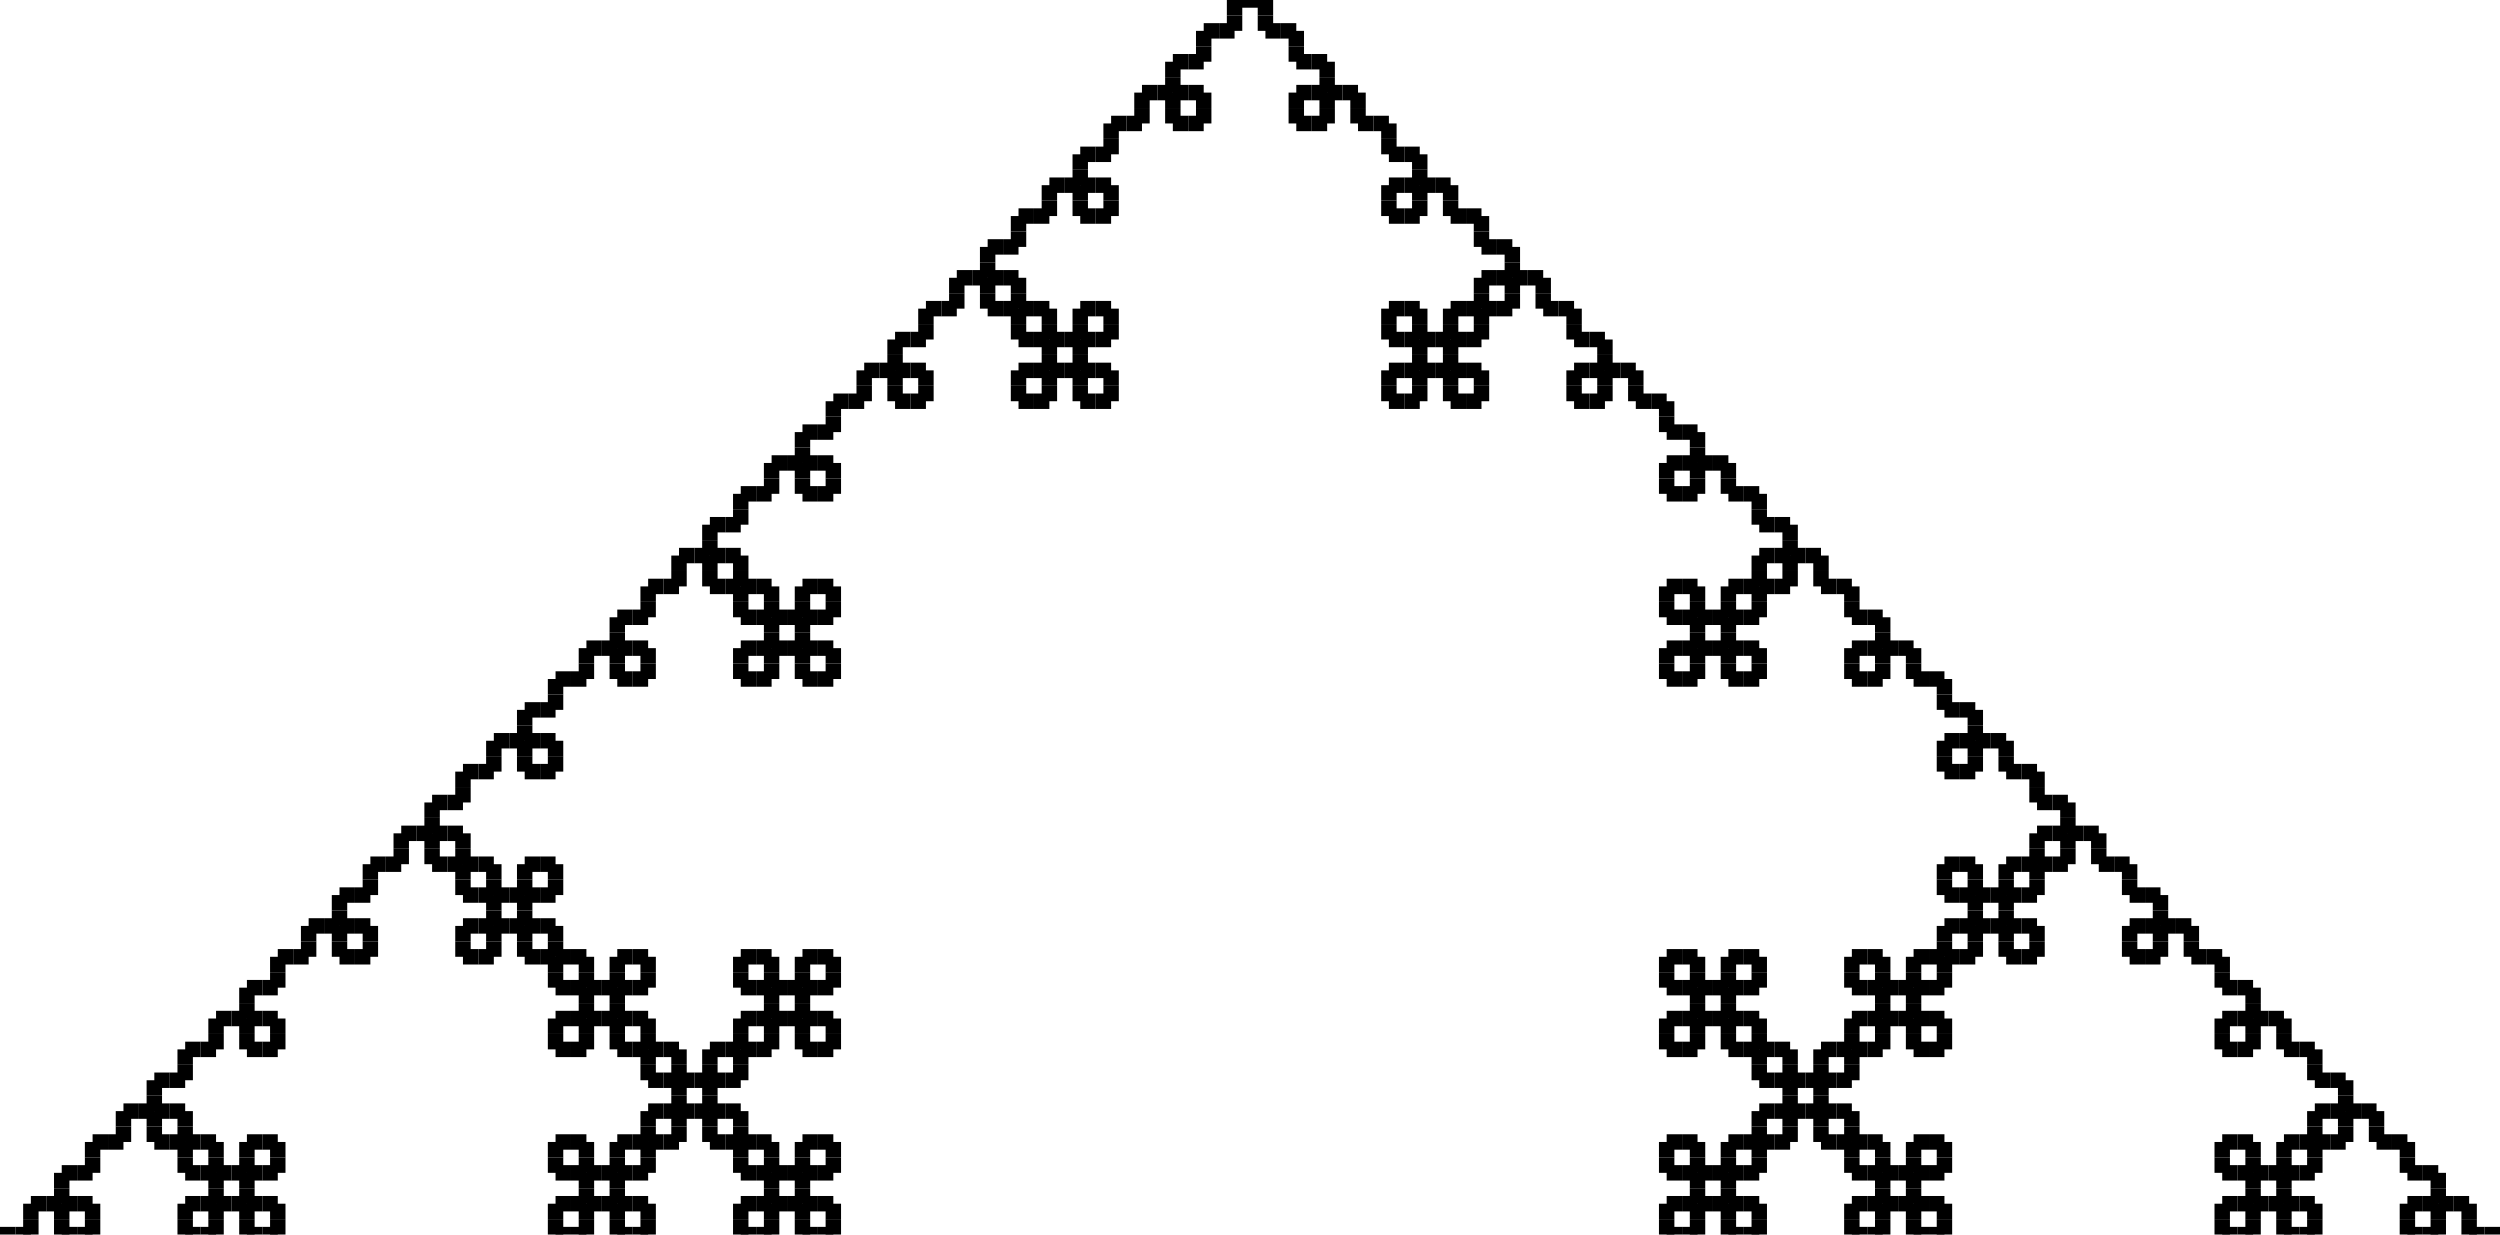 <?xml version="1.0" standalone="no"?>
<!DOCTYPE svg PUBLIC "-//W3C//DTD SVG 1.1//EN" 
  "http://www.w3.org/Graphics/SVG/1.1/DTD/svg11.dtd">
<svg viewBox="5000 4920 162 80" height="8000" width="16200" version="1.1"
    id="toplevel" xmlns="http://www.w3.org/2000/svg"
    xmlns:xlink="http://www.w3.org/1999/xlink">
  <g id="fractal">
    <line x1="5000" y1="5000" x2="5000" y2="5000" stroke="black"/>
    <line x1="5000" y1="5000" x2="5001.00" y2="5000.00" stroke="black"/>
    <line x1="5001.00" y1="5000.00" x2="5002.00" y2="5000.00" stroke="black"/>
    <line x1="5002.00" y1="5000.00" x2="5002.00" y2="4999.00" stroke="black"/>
    <line x1="5002.00" y1="4999.00" x2="5002.00" y2="4998.00" stroke="black"/>
    <line x1="5002.00" y1="4998.00" x2="5003.00" y2="4998.00" stroke="black"/>
    <line x1="5003.00" y1="4998.00" x2="5004.00" y2="4998.00" stroke="black"/>
    <line x1="5004.00" y1="4998.00" x2="5004.00" y2="4999.00" stroke="black"/>
    <line x1="5004.00" y1="4999.00" x2="5004.00" y2="5000.00" stroke="black"/>
    <line x1="5004.00" y1="5000.00" x2="5005.00" y2="5000.00" stroke="black"/>
    <line x1="5005.00" y1="5000.00" x2="5006.00" y2="5000.00" stroke="black"/>
    <line x1="5006.00" y1="5000.00" x2="5006.00" y2="4999.00" stroke="black"/>
    <line x1="5006.00" y1="4999.00" x2="5006.00" y2="4998.00" stroke="black"/>
    <line x1="5006.00" y1="4998.00" x2="5005.00" y2="4998.00" stroke="black"/>
    <line x1="5005.00" y1="4998.00" x2="5004.00" y2="4998.00" stroke="black"/>
    <line x1="5004.00" y1="4998.00" x2="5004.00" y2="4997.00" stroke="black"/>
    <line x1="5004.00" y1="4997.00" x2="5004.00" y2="4996.00" stroke="black"/>
    <line x1="5004.00" y1="4996.00" x2="5005.00" y2="4996.00" stroke="black"/>
    <line x1="5005.00" y1="4996.00" x2="5006.00" y2="4996.00" stroke="black"/>
    <line x1="5006.00" y1="4996.00" x2="5006.00" y2="4995.00" stroke="black"/>
    <line x1="5006.00" y1="4995.00" x2="5006.00" y2="4994.00" stroke="black"/>
    <line x1="5006.00" y1="4994.00" x2="5007.00" y2="4994.00" stroke="black"/>
    <line x1="5007.00" y1="4994.00" x2="5008.00" y2="4994.00" stroke="black"/>
    <line x1="5008.00" y1="4994.00" x2="5008.00" y2="4993.00" stroke="black"/>
    <line x1="5008.00" y1="4993.00" x2="5008.00" y2="4992.00" stroke="black"/>
    <line x1="5008.00" y1="4992.00" x2="5009.00" y2="4992.00" stroke="black"/>
    <line x1="5009.00" y1="4992.00" x2="5010.00" y2="4992.00" stroke="black"/>
    <line x1="5010.00" y1="4992.00" x2="5010.00" y2="4993.00" stroke="black"/>
    <line x1="5010.00" y1="4993.00" x2="5010.00" y2="4994.00" stroke="black"/>
    <line x1="5010.00" y1="4994.00" x2="5011.00" y2="4994.00" stroke="black"/>
    <line x1="5011.00" y1="4994.00" x2="5012.00" y2="4994.00" stroke="black"/>
    <line x1="5012.00" y1="4994.00" x2="5012.00" y2="4995.00" stroke="black"/>
    <line x1="5012.00" y1="4995.00" x2="5012.00" y2="4996.00" stroke="black"/>
    <line x1="5012.00" y1="4996.00" x2="5013.00" y2="4996.00" stroke="black"/>
    <line x1="5013.00" y1="4996.00" x2="5014.00" y2="4996.00" stroke="black"/>
    <line x1="5014.00" y1="4996.00" x2="5014.00" y2="4997.00" stroke="black"/>
    <line x1="5014.00" y1="4997.00" x2="5014.00" y2="4998.00" stroke="black"/>
    <line x1="5014.00" y1="4998.00" x2="5013.00" y2="4998.00" stroke="black"/>
    <line x1="5013.00" y1="4998.00" x2="5012.00" y2="4998.00" stroke="black"/>
    <line x1="5012.00" y1="4998.00" x2="5012.00" y2="4999.00" stroke="black"/>
    <line x1="5012.00" y1="4999.00" x2="5012.00" y2="5000.00" stroke="black"/>
    <line x1="5012.00" y1="5000.00" x2="5013.00" y2="5000.00" stroke="black"/>
    <line x1="5013.00" y1="5000.00" x2="5014.00" y2="5000.00" stroke="black"/>
    <line x1="5014.00" y1="5000.00" x2="5014.00" y2="4999.00" stroke="black"/>
    <line x1="5014.00" y1="4999.00" x2="5014.00" y2="4998.00" stroke="black"/>
    <line x1="5014.00" y1="4998.00" x2="5015.00" y2="4998.00" stroke="black"/>
    <line x1="5015.00" y1="4998.00" x2="5016.00" y2="4998.00" stroke="black"/>
    <line x1="5016.00" y1="4998.00" x2="5016.00" y2="4999.00" stroke="black"/>
    <line x1="5016.00" y1="4999.00" x2="5016.00" y2="5000.00" stroke="black"/>
    <line x1="5016.00" y1="5000.00" x2="5017.00" y2="5000.00" stroke="black"/>
    <line x1="5017.00" y1="5000.00" x2="5018.00" y2="5000.00" stroke="black"/>
    <line x1="5018.00" y1="5000.00" x2="5018.00" y2="4999.00" stroke="black"/>
    <line x1="5018.00" y1="4999.00" x2="5018.00" y2="4998.00" stroke="black"/>
    <line x1="5018.00" y1="4998.00" x2="5017.00" y2="4998.00" stroke="black"/>
    <line x1="5017.00" y1="4998.00" x2="5016.00" y2="4998.00" stroke="black"/>
    <line x1="5016.00" y1="4998.00" x2="5016.00" y2="4997.00" stroke="black"/>
    <line x1="5016.00" y1="4997.00" x2="5016.00" y2="4996.00" stroke="black"/>
    <line x1="5016.00" y1="4996.00" x2="5017.00" y2="4996.00" stroke="black"/>
    <line x1="5017.00" y1="4996.00" x2="5018.00" y2="4996.00" stroke="black"/>
    <line x1="5018.00" y1="4996.00" x2="5018.00" y2="4995.00" stroke="black"/>
    <line x1="5018.00" y1="4995.00" x2="5018.00" y2="4994.00" stroke="black"/>
    <line x1="5018.00" y1="4994.00" x2="5017.00" y2="4994.00" stroke="black"/>
    <line x1="5017.00" y1="4994.00" x2="5016.00" y2="4994.00" stroke="black"/>
    <line x1="5016.00" y1="4994.00" x2="5016.00" y2="4995.00" stroke="black"/>
    <line x1="5016.00" y1="4995.00" x2="5016.00" y2="4996.00" stroke="black"/>
    <line x1="5016.00" y1="4996.00" x2="5015.00" y2="4996.00" stroke="black"/>
    <line x1="5015.00" y1="4996.00" x2="5014.00" y2="4996.00" stroke="black"/>
    <line x1="5014.00" y1="4996.00" x2="5014.00" y2="4995.00" stroke="black"/>
    <line x1="5014.00" y1="4995.00" x2="5014.00" y2="4994.00" stroke="black"/>
    <line x1="5014.00" y1="4994.00" x2="5013.00" y2="4994.00" stroke="black"/>
    <line x1="5013.00" y1="4994.00" x2="5012.00" y2="4994.00" stroke="black"/>
    <line x1="5012.00" y1="4994.00" x2="5012.00" y2="4993.00" stroke="black"/>
    <line x1="5012.00" y1="4993.00" x2="5012.00" y2="4992.00" stroke="black"/>
    <line x1="5012.00" y1="4992.00" x2="5011.00" y2="4992.00" stroke="black"/>
    <line x1="5011.00" y1="4992.00" x2="5010.00" y2="4992.00" stroke="black"/>
    <line x1="5010.00" y1="4992.00" x2="5010.00" y2="4991.00" stroke="black"/>
    <line x1="5010.00" y1="4991.00" x2="5010.00" y2="4990.00" stroke="black"/>
    <line x1="5010.00" y1="4990.00" x2="5011.00" y2="4990.00" stroke="black"/>
    <line x1="5011.00" y1="4990.00" x2="5012.00" y2="4990.00" stroke="black"/>
    <line x1="5012.00" y1="4990.00" x2="5012.00" y2="4989.00" stroke="black"/>
    <line x1="5012.00" y1="4989.00" x2="5012.00" y2="4988.00" stroke="black"/>
    <line x1="5012.00" y1="4988.00" x2="5013.00" y2="4988.00" stroke="black"/>
    <line x1="5013.00" y1="4988.00" x2="5014.00" y2="4988.00" stroke="black"/>
    <line x1="5014.00" y1="4988.00" x2="5014.00" y2="4987.00" stroke="black"/>
    <line x1="5014.00" y1="4987.00" x2="5014.00" y2="4986.00" stroke="black"/>
    <line x1="5014.00" y1="4986.00" x2="5015.00" y2="4986.00" stroke="black"/>
    <line x1="5015.00" y1="4986.00" x2="5016.00" y2="4986.00" stroke="black"/>
    <line x1="5016.00" y1="4986.00" x2="5016.00" y2="4987.00" stroke="black"/>
    <line x1="5016.00" y1="4987.00" x2="5016.00" y2="4988.00" stroke="black"/>
    <line x1="5016.00" y1="4988.00" x2="5017.00" y2="4988.00" stroke="black"/>
    <line x1="5017.00" y1="4988.00" x2="5018.00" y2="4988.00" stroke="black"/>
    <line x1="5018.00" y1="4988.00" x2="5018.00" y2="4987.00" stroke="black"/>
    <line x1="5018.00" y1="4987.00" x2="5018.00" y2="4986.00" stroke="black"/>
    <line x1="5018.00" y1="4986.00" x2="5017.00" y2="4986.00" stroke="black"/>
    <line x1="5017.00" y1="4986.00" x2="5016.00" y2="4986.00" stroke="black"/>
    <line x1="5016.00" y1="4986.00" x2="5016.00" y2="4985.00" stroke="black"/>
    <line x1="5016.00" y1="4985.00" x2="5016.00" y2="4984.00" stroke="black"/>
    <line x1="5016.00" y1="4984.00" x2="5017.00" y2="4984.00" stroke="black"/>
    <line x1="5017.00" y1="4984.00" x2="5018.00" y2="4984.00" stroke="black"/>
    <line x1="5018.00" y1="4984.00" x2="5018.00" y2="4983.00" stroke="black"/>
    <line x1="5018.00" y1="4983.00" x2="5018.00" y2="4982.00" stroke="black"/>
    <line x1="5018.00" y1="4982.00" x2="5019.00" y2="4982.00" stroke="black"/>
    <line x1="5019.00" y1="4982.00" x2="5020.00" y2="4982.00" stroke="black"/>
    <line x1="5020.00" y1="4982.00" x2="5020.00" y2="4981.00" stroke="black"/>
    <line x1="5020.00" y1="4981.00" x2="5020.00" y2="4980.00" stroke="black"/>
    <line x1="5020.00" y1="4980.00" x2="5021.00" y2="4980.00" stroke="black"/>
    <line x1="5021.00" y1="4980.00" x2="5022.00" y2="4980.00" stroke="black"/>
    <line x1="5022.00" y1="4980.00" x2="5022.00" y2="4981.00" stroke="black"/>
    <line x1="5022.00" y1="4981.00" x2="5022.00" y2="4982.00" stroke="black"/>
    <line x1="5022.00" y1="4982.00" x2="5023.00" y2="4982.00" stroke="black"/>
    <line x1="5023.00" y1="4982.00" x2="5024.00" y2="4982.00" stroke="black"/>
    <line x1="5024.00" y1="4982.00" x2="5024.00" y2="4981.00" stroke="black"/>
    <line x1="5024.00" y1="4981.00" x2="5024.00" y2="4980.00" stroke="black"/>
    <line x1="5024.00" y1="4980.00" x2="5023.00" y2="4980.00" stroke="black"/>
    <line x1="5023.00" y1="4980.00" x2="5022.00" y2="4980.00" stroke="black"/>
    <line x1="5022.00" y1="4980.00" x2="5022.00" y2="4979.00" stroke="black"/>
    <line x1="5022.00" y1="4979.00" x2="5022.00" y2="4978.00" stroke="black"/>
    <line x1="5022.00" y1="4978.00" x2="5023.00" y2="4978.00" stroke="black"/>
    <line x1="5023.00" y1="4978.00" x2="5024.00" y2="4978.00" stroke="black"/>
    <line x1="5024.00" y1="4978.00" x2="5024.00" y2="4977.00" stroke="black"/>
    <line x1="5024.00" y1="4977.00" x2="5024.00" y2="4976.00" stroke="black"/>
    <line x1="5024.00" y1="4976.00" x2="5025.00" y2="4976.00" stroke="black"/>
    <line x1="5025.00" y1="4976.00" x2="5026.00" y2="4976.00" stroke="black"/>
    <line x1="5026.00" y1="4976.00" x2="5026.00" y2="4975.00" stroke="black"/>
    <line x1="5026.00" y1="4975.00" x2="5026.00" y2="4974.00" stroke="black"/>
    <line x1="5026.00" y1="4974.00" x2="5027.00" y2="4974.00" stroke="black"/>
    <line x1="5027.00" y1="4974.00" x2="5028.00" y2="4974.00" stroke="black"/>
    <line x1="5028.00" y1="4974.00" x2="5028.00" y2="4975.00" stroke="black"/>
    <line x1="5028.00" y1="4975.00" x2="5028.00" y2="4976.00" stroke="black"/>
    <line x1="5028.00" y1="4976.00" x2="5029.00" y2="4976.00" stroke="black"/>
    <line x1="5029.00" y1="4976.00" x2="5030.00" y2="4976.00" stroke="black"/>
    <line x1="5030.00" y1="4976.00" x2="5030.00" y2="4977.00" stroke="black"/>
    <line x1="5030.00" y1="4977.00" x2="5030.00" y2="4978.00" stroke="black"/>
    <line x1="5030.00" y1="4978.00" x2="5031.00" y2="4978.00" stroke="black"/>
    <line x1="5031.00" y1="4978.00" x2="5032.00" y2="4978.00" stroke="black"/>
    <line x1="5032.00" y1="4978.00" x2="5032.00" y2="4979.00" stroke="black"/>
    <line x1="5032.00" y1="4979.00" x2="5032.00" y2="4980.00" stroke="black"/>
    <line x1="5032.00" y1="4980.00" x2="5031.00" y2="4980.00" stroke="black"/>
    <line x1="5031.00" y1="4980.00" x2="5030.00" y2="4980.00" stroke="black"/>
    <line x1="5030.00" y1="4980.00" x2="5030.00" y2="4981.00" stroke="black"/>
    <line x1="5030.00" y1="4981.00" x2="5030.00" y2="4982.00" stroke="black"/>
    <line x1="5030.00" y1="4982.00" x2="5031.00" y2="4982.00" stroke="black"/>
    <line x1="5031.00" y1="4982.00" x2="5032.00" y2="4982.00" stroke="black"/>
    <line x1="5032.00" y1="4982.00" x2="5032.00" y2="4981.00" stroke="black"/>
    <line x1="5032.00" y1="4981.00" x2="5032.00" y2="4980.00" stroke="black"/>
    <line x1="5032.00" y1="4980.00" x2="5033.00" y2="4980.00" stroke="black"/>
    <line x1="5033.00" y1="4980.00" x2="5034.00" y2="4980.00" stroke="black"/>
    <line x1="5034.00" y1="4980.00" x2="5034.00" y2="4981.00" stroke="black"/>
    <line x1="5034.00" y1="4981.00" x2="5034.00" y2="4982.00" stroke="black"/>
    <line x1="5034.00" y1="4982.00" x2="5035.00" y2="4982.00" stroke="black"/>
    <line x1="5035.00" y1="4982.00" x2="5036.00" y2="4982.00" stroke="black"/>
    <line x1="5036.00" y1="4982.00" x2="5036.00" y2="4983.00" stroke="black"/>
    <line x1="5036.00" y1="4983.00" x2="5036.00" y2="4984.00" stroke="black"/>
    <line x1="5036.00" y1="4984.00" x2="5037.00" y2="4984.00" stroke="black"/>
    <line x1="5037.00" y1="4984.00" x2="5038.00" y2="4984.00" stroke="black"/>
    <line x1="5038.00" y1="4984.00" x2="5038.00" y2="4985.00" stroke="black"/>
    <line x1="5038.00" y1="4985.00" x2="5038.00" y2="4986.00" stroke="black"/>
    <line x1="5038.00" y1="4986.00" x2="5037.00" y2="4986.00" stroke="black"/>
    <line x1="5037.00" y1="4986.00" x2="5036.00" y2="4986.00" stroke="black"/>
    <line x1="5036.00" y1="4986.00" x2="5036.00" y2="4987.00" stroke="black"/>
    <line x1="5036.00" y1="4987.00" x2="5036.00" y2="4988.00" stroke="black"/>
    <line x1="5036.00" y1="4988.00" x2="5037.00" y2="4988.00" stroke="black"/>
    <line x1="5037.00" y1="4988.00" x2="5038.00" y2="4988.00" stroke="black"/>
    <line x1="5038.00" y1="4988.00" x2="5038.00" y2="4987.00" stroke="black"/>
    <line x1="5038.00" y1="4987.00" x2="5038.00" y2="4986.00" stroke="black"/>
    <line x1="5038.00" y1="4986.00" x2="5039.00" y2="4986.00" stroke="black"/>
    <line x1="5039.00" y1="4986.00" x2="5040.00" y2="4986.00" stroke="black"/>
    <line x1="5040.00" y1="4986.00" x2="5040.00" y2="4987.00" stroke="black"/>
    <line x1="5040.00" y1="4987.00" x2="5040.00" y2="4988.00" stroke="black"/>
    <line x1="5040.00" y1="4988.00" x2="5041.00" y2="4988.00" stroke="black"/>
    <line x1="5041.00" y1="4988.00" x2="5042.00" y2="4988.00" stroke="black"/>
    <line x1="5042.00" y1="4988.00" x2="5042.00" y2="4989.00" stroke="black"/>
    <line x1="5042.00" y1="4989.00" x2="5042.00" y2="4990.00" stroke="black"/>
    <line x1="5042.00" y1="4990.00" x2="5043.00" y2="4990.00" stroke="black"/>
    <line x1="5043.00" y1="4990.00" x2="5044.00" y2="4990.00" stroke="black"/>
    <line x1="5044.00" y1="4990.00" x2="5044.00" y2="4991.00" stroke="black"/>
    <line x1="5044.00" y1="4991.00" x2="5044.00" y2="4992.00" stroke="black"/>
    <line x1="5044.00" y1="4992.00" x2="5043.00" y2="4992.00" stroke="black"/>
    <line x1="5043.00" y1="4992.00" x2="5042.00" y2="4992.00" stroke="black"/>
    <line x1="5042.00" y1="4992.00" x2="5042.00" y2="4993.00" stroke="black"/>
    <line x1="5042.00" y1="4993.00" x2="5042.00" y2="4994.00" stroke="black"/>
    <line x1="5042.00" y1="4994.00" x2="5041.00" y2="4994.00" stroke="black"/>
    <line x1="5041.00" y1="4994.00" x2="5040.00" y2="4994.00" stroke="black"/>
    <line x1="5040.00" y1="4994.00" x2="5040.00" y2="4995.00" stroke="black"/>
    <line x1="5040.00" y1="4995.00" x2="5040.00" y2="4996.00" stroke="black"/>
    <line x1="5040.00" y1="4996.00" x2="5039.00" y2="4996.00" stroke="black"/>
    <line x1="5039.00" y1="4996.00" x2="5038.00" y2="4996.00" stroke="black"/>
    <line x1="5038.00" y1="4996.00" x2="5038.00" y2="4995.00" stroke="black"/>
    <line x1="5038.00" y1="4995.00" x2="5038.00" y2="4994.00" stroke="black"/>
    <line x1="5038.00" y1="4994.00" x2="5037.00" y2="4994.00" stroke="black"/>
    <line x1="5037.00" y1="4994.00" x2="5036.00" y2="4994.00" stroke="black"/>
    <line x1="5036.00" y1="4994.00" x2="5036.00" y2="4995.00" stroke="black"/>
    <line x1="5036.00" y1="4995.00" x2="5036.00" y2="4996.00" stroke="black"/>
    <line x1="5036.00" y1="4996.00" x2="5037.00" y2="4996.00" stroke="black"/>
    <line x1="5037.00" y1="4996.00" x2="5038.00" y2="4996.00" stroke="black"/>
    <line x1="5038.00" y1="4996.00" x2="5038.00" y2="4997.00" stroke="black"/>
    <line x1="5038.00" y1="4997.00" x2="5038.00" y2="4998.00" stroke="black"/>
    <line x1="5038.00" y1="4998.00" x2="5037.00" y2="4998.00" stroke="black"/>
    <line x1="5037.00" y1="4998.00" x2="5036.00" y2="4998.00" stroke="black"/>
    <line x1="5036.00" y1="4998.00" x2="5036.00" y2="4999.00" stroke="black"/>
    <line x1="5036.00" y1="4999.00" x2="5036.00" y2="5000.00" stroke="black"/>
    <line x1="5036.00" y1="5000.00" x2="5037.00" y2="5000.00" stroke="black"/>
    <line x1="5037.00" y1="5000.00" x2="5038.00" y2="5000.00" stroke="black"/>
    <line x1="5038.00" y1="5000.00" x2="5038.00" y2="4999.00" stroke="black"/>
    <line x1="5038.00" y1="4999.00" x2="5038.00" y2="4998.00" stroke="black"/>
    <line x1="5038.00" y1="4998.00" x2="5039.00" y2="4998.00" stroke="black"/>
    <line x1="5039.00" y1="4998.00" x2="5040.00" y2="4998.00" stroke="black"/>
    <line x1="5040.00" y1="4998.00" x2="5040.00" y2="4999.00" stroke="black"/>
    <line x1="5040.00" y1="4999.00" x2="5040.00" y2="5000.00" stroke="black"/>
    <line x1="5040.00" y1="5000.00" x2="5041.00" y2="5000.00" stroke="black"/>
    <line x1="5041.00" y1="5000.00" x2="5042.00" y2="5000.00" stroke="black"/>
    <line x1="5042.00" y1="5000.00" x2="5042.00" y2="4999.00" stroke="black"/>
    <line x1="5042.00" y1="4999.00" x2="5042.00" y2="4998.00" stroke="black"/>
    <line x1="5042.00" y1="4998.00" x2="5041.00" y2="4998.00" stroke="black"/>
    <line x1="5041.00" y1="4998.00" x2="5040.00" y2="4998.00" stroke="black"/>
    <line x1="5040.00" y1="4998.00" x2="5040.00" y2="4997.00" stroke="black"/>
    <line x1="5040.00" y1="4997.00" x2="5040.00" y2="4996.00" stroke="black"/>
    <line x1="5040.00" y1="4996.00" x2="5041.00" y2="4996.00" stroke="black"/>
    <line x1="5041.00" y1="4996.00" x2="5042.00" y2="4996.00" stroke="black"/>
    <line x1="5042.00" y1="4996.00" x2="5042.00" y2="4995.00" stroke="black"/>
    <line x1="5042.00" y1="4995.00" x2="5042.00" y2="4994.00" stroke="black"/>
    <line x1="5042.00" y1="4994.00" x2="5043.00" y2="4994.00" stroke="black"/>
    <line x1="5043.00" y1="4994.00" x2="5044.00" y2="4994.00" stroke="black"/>
    <line x1="5044.00" y1="4994.00" x2="5044.00" y2="4993.00" stroke="black"/>
    <line x1="5044.00" y1="4993.00" x2="5044.00" y2="4992.00" stroke="black"/>
    <line x1="5044.00" y1="4992.00" x2="5045.00" y2="4992.00" stroke="black"/>
    <line x1="5045.00" y1="4992.00" x2="5046.00" y2="4992.00" stroke="black"/>
    <line x1="5046.00" y1="4992.00" x2="5046.00" y2="4993.00" stroke="black"/>
    <line x1="5046.00" y1="4993.00" x2="5046.00" y2="4994.00" stroke="black"/>
    <line x1="5046.00" y1="4994.00" x2="5047.00" y2="4994.00" stroke="black"/>
    <line x1="5047.00" y1="4994.00" x2="5048.00" y2="4994.00" stroke="black"/>
    <line x1="5048.00" y1="4994.00" x2="5048.00" y2="4995.00" stroke="black"/>
    <line x1="5048.00" y1="4995.00" x2="5048.00" y2="4996.00" stroke="black"/>
    <line x1="5048.00" y1="4996.00" x2="5049.00" y2="4996.00" stroke="black"/>
    <line x1="5049.00" y1="4996.00" x2="5050.00" y2="4996.00" stroke="black"/>
    <line x1="5050.00" y1="4996.00" x2="5050.00" y2="4997.00" stroke="black"/>
    <line x1="5050.00" y1="4997.00" x2="5050.00" y2="4998.00" stroke="black"/>
    <line x1="5050.00" y1="4998.00" x2="5049.00" y2="4998.00" stroke="black"/>
    <line x1="5049.00" y1="4998.00" x2="5048.00" y2="4998.00" stroke="black"/>
    <line x1="5048.00" y1="4998.00" x2="5048.00" y2="4999.00" stroke="black"/>
    <line x1="5048.00" y1="4999.00" x2="5048.00" y2="5000.00" stroke="black"/>
    <line x1="5048.00" y1="5000.00" x2="5049.00" y2="5000.00" stroke="black"/>
    <line x1="5049.00" y1="5000.00" x2="5050.00" y2="5000.00" stroke="black"/>
    <line x1="5050.00" y1="5000.00" x2="5050.00" y2="4999.00" stroke="black"/>
    <line x1="5050.00" y1="4999.00" x2="5050.00" y2="4998.00" stroke="black"/>
    <line x1="5050.00" y1="4998.00" x2="5051.00" y2="4998.00" stroke="black"/>
    <line x1="5051.00" y1="4998.00" x2="5052.00" y2="4998.00" stroke="black"/>
    <line x1="5052.00" y1="4998.00" x2="5052.00" y2="4999.00" stroke="black"/>
    <line x1="5052.00" y1="4999.00" x2="5052.00" y2="5000.00" stroke="black"/>
    <line x1="5052.00" y1="5000.00" x2="5053.00" y2="5000.00" stroke="black"/>
    <line x1="5053.00" y1="5000.00" x2="5054.00" y2="5000.00" stroke="black"/>
    <line x1="5054.00" y1="5000.00" x2="5054.00" y2="4999.00" stroke="black"/>
    <line x1="5054.00" y1="4999.00" x2="5054.00" y2="4998.00" stroke="black"/>
    <line x1="5054.00" y1="4998.00" x2="5053.00" y2="4998.00" stroke="black"/>
    <line x1="5053.00" y1="4998.00" x2="5052.00" y2="4998.00" stroke="black"/>
    <line x1="5052.00" y1="4998.00" x2="5052.00" y2="4997.00" stroke="black"/>
    <line x1="5052.00" y1="4997.00" x2="5052.00" y2="4996.00" stroke="black"/>
    <line x1="5052.00" y1="4996.00" x2="5053.00" y2="4996.00" stroke="black"/>
    <line x1="5053.00" y1="4996.00" x2="5054.00" y2="4996.00" stroke="black"/>
    <line x1="5054.00" y1="4996.00" x2="5054.00" y2="4995.00" stroke="black"/>
    <line x1="5054.00" y1="4995.00" x2="5054.00" y2="4994.00" stroke="black"/>
    <line x1="5054.00" y1="4994.00" x2="5053.00" y2="4994.00" stroke="black"/>
    <line x1="5053.00" y1="4994.00" x2="5052.00" y2="4994.00" stroke="black"/>
    <line x1="5052.00" y1="4994.00" x2="5052.00" y2="4995.00" stroke="black"/>
    <line x1="5052.00" y1="4995.00" x2="5052.00" y2="4996.00" stroke="black"/>
    <line x1="5052.00" y1="4996.00" x2="5051.00" y2="4996.00" stroke="black"/>
    <line x1="5051.00" y1="4996.00" x2="5050.00" y2="4996.00" stroke="black"/>
    <line x1="5050.00" y1="4996.00" x2="5050.00" y2="4995.00" stroke="black"/>
    <line x1="5050.00" y1="4995.00" x2="5050.00" y2="4994.00" stroke="black"/>
    <line x1="5050.00" y1="4994.00" x2="5049.00" y2="4994.00" stroke="black"/>
    <line x1="5049.00" y1="4994.00" x2="5048.00" y2="4994.00" stroke="black"/>
    <line x1="5048.00" y1="4994.00" x2="5048.00" y2="4993.00" stroke="black"/>
    <line x1="5048.00" y1="4993.00" x2="5048.00" y2="4992.00" stroke="black"/>
    <line x1="5048.00" y1="4992.00" x2="5047.00" y2="4992.00" stroke="black"/>
    <line x1="5047.00" y1="4992.00" x2="5046.00" y2="4992.00" stroke="black"/>
    <line x1="5046.00" y1="4992.00" x2="5046.00" y2="4991.00" stroke="black"/>
    <line x1="5046.00" y1="4991.00" x2="5046.00" y2="4990.00" stroke="black"/>
    <line x1="5046.00" y1="4990.00" x2="5047.00" y2="4990.00" stroke="black"/>
    <line x1="5047.00" y1="4990.00" x2="5048.00" y2="4990.00" stroke="black"/>
    <line x1="5048.00" y1="4990.00" x2="5048.00" y2="4989.00" stroke="black"/>
    <line x1="5048.00" y1="4989.00" x2="5048.00" y2="4988.00" stroke="black"/>
    <line x1="5048.00" y1="4988.00" x2="5049.00" y2="4988.00" stroke="black"/>
    <line x1="5049.00" y1="4988.00" x2="5050.00" y2="4988.00" stroke="black"/>
    <line x1="5050.00" y1="4988.00" x2="5050.00" y2="4987.00" stroke="black"/>
    <line x1="5050.00" y1="4987.00" x2="5050.00" y2="4986.00" stroke="black"/>
    <line x1="5050.00" y1="4986.00" x2="5051.00" y2="4986.00" stroke="black"/>
    <line x1="5051.00" y1="4986.00" x2="5052.00" y2="4986.00" stroke="black"/>
    <line x1="5052.00" y1="4986.00" x2="5052.00" y2="4987.00" stroke="black"/>
    <line x1="5052.00" y1="4987.00" x2="5052.00" y2="4988.00" stroke="black"/>
    <line x1="5052.00" y1="4988.00" x2="5053.00" y2="4988.00" stroke="black"/>
    <line x1="5053.00" y1="4988.00" x2="5054.00" y2="4988.00" stroke="black"/>
    <line x1="5054.00" y1="4988.00" x2="5054.00" y2="4987.00" stroke="black"/>
    <line x1="5054.00" y1="4987.00" x2="5054.00" y2="4986.00" stroke="black"/>
    <line x1="5054.00" y1="4986.00" x2="5053.00" y2="4986.00" stroke="black"/>
    <line x1="5053.00" y1="4986.00" x2="5052.00" y2="4986.00" stroke="black"/>
    <line x1="5052.00" y1="4986.00" x2="5052.00" y2="4985.00" stroke="black"/>
    <line x1="5052.00" y1="4985.00" x2="5052.00" y2="4984.00" stroke="black"/>
    <line x1="5052.00" y1="4984.00" x2="5053.00" y2="4984.00" stroke="black"/>
    <line x1="5053.00" y1="4984.00" x2="5054.00" y2="4984.00" stroke="black"/>
    <line x1="5054.00" y1="4984.00" x2="5054.00" y2="4983.00" stroke="black"/>
    <line x1="5054.00" y1="4983.00" x2="5054.00" y2="4982.00" stroke="black"/>
    <line x1="5054.00" y1="4982.00" x2="5053.00" y2="4982.00" stroke="black"/>
    <line x1="5053.00" y1="4982.00" x2="5052.00" y2="4982.00" stroke="black"/>
    <line x1="5052.00" y1="4982.00" x2="5052.00" y2="4983.00" stroke="black"/>
    <line x1="5052.00" y1="4983.00" x2="5052.00" y2="4984.00" stroke="black"/>
    <line x1="5052.00" y1="4984.00" x2="5051.00" y2="4984.00" stroke="black"/>
    <line x1="5051.00" y1="4984.00" x2="5050.00" y2="4984.00" stroke="black"/>
    <line x1="5050.00" y1="4984.00" x2="5050.00" y2="4983.00" stroke="black"/>
    <line x1="5050.00" y1="4983.00" x2="5050.00" y2="4982.00" stroke="black"/>
    <line x1="5050.00" y1="4982.00" x2="5049.00" y2="4982.00" stroke="black"/>
    <line x1="5049.00" y1="4982.00" x2="5048.00" y2="4982.00" stroke="black"/>
    <line x1="5048.00" y1="4982.00" x2="5048.00" y2="4983.00" stroke="black"/>
    <line x1="5048.00" y1="4983.00" x2="5048.00" y2="4984.00" stroke="black"/>
    <line x1="5048.00" y1="4984.00" x2="5049.00" y2="4984.00" stroke="black"/>
    <line x1="5049.00" y1="4984.00" x2="5050.00" y2="4984.00" stroke="black"/>
    <line x1="5050.00" y1="4984.00" x2="5050.00" y2="4985.00" stroke="black"/>
    <line x1="5050.00" y1="4985.00" x2="5050.00" y2="4986.00" stroke="black"/>
    <line x1="5050.00" y1="4986.00" x2="5049.00" y2="4986.00" stroke="black"/>
    <line x1="5049.00" y1="4986.00" x2="5048.00" y2="4986.00" stroke="black"/>
    <line x1="5048.00" y1="4986.00" x2="5048.00" y2="4987.00" stroke="black"/>
    <line x1="5048.00" y1="4987.00" x2="5048.00" y2="4988.00" stroke="black"/>
    <line x1="5048.00" y1="4988.00" x2="5047.00" y2="4988.00" stroke="black"/>
    <line x1="5047.00" y1="4988.00" x2="5046.00" y2="4988.00" stroke="black"/>
    <line x1="5046.00" y1="4988.00" x2="5046.00" y2="4989.00" stroke="black"/>
    <line x1="5046.00" y1="4989.00" x2="5046.00" y2="4990.00" stroke="black"/>
    <line x1="5046.00" y1="4990.00" x2="5045.00" y2="4990.00" stroke="black"/>
    <line x1="5045.00" y1="4990.00" x2="5044.00" y2="4990.00" stroke="black"/>
    <line x1="5044.00" y1="4990.00" x2="5044.00" y2="4989.00" stroke="black"/>
    <line x1="5044.00" y1="4989.00" x2="5044.00" y2="4988.00" stroke="black"/>
    <line x1="5044.00" y1="4988.00" x2="5043.00" y2="4988.00" stroke="black"/>
    <line x1="5043.00" y1="4988.00" x2="5042.00" y2="4988.00" stroke="black"/>
    <line x1="5042.00" y1="4988.00" x2="5042.00" y2="4987.00" stroke="black"/>
    <line x1="5042.00" y1="4987.00" x2="5042.00" y2="4986.00" stroke="black"/>
    <line x1="5042.00" y1="4986.00" x2="5041.00" y2="4986.00" stroke="black"/>
    <line x1="5041.00" y1="4986.00" x2="5040.00" y2="4986.00" stroke="black"/>
    <line x1="5040.00" y1="4986.00" x2="5040.00" y2="4985.00" stroke="black"/>
    <line x1="5040.00" y1="4985.00" x2="5040.00" y2="4984.00" stroke="black"/>
    <line x1="5040.00" y1="4984.00" x2="5041.00" y2="4984.00" stroke="black"/>
    <line x1="5041.00" y1="4984.00" x2="5042.00" y2="4984.00" stroke="black"/>
    <line x1="5042.00" y1="4984.00" x2="5042.00" y2="4983.00" stroke="black"/>
    <line x1="5042.00" y1="4983.00" x2="5042.00" y2="4982.00" stroke="black"/>
    <line x1="5042.00" y1="4982.00" x2="5041.00" y2="4982.00" stroke="black"/>
    <line x1="5041.00" y1="4982.00" x2="5040.00" y2="4982.00" stroke="black"/>
    <line x1="5040.00" y1="4982.00" x2="5040.00" y2="4983.00" stroke="black"/>
    <line x1="5040.00" y1="4983.00" x2="5040.00" y2="4984.00" stroke="black"/>
    <line x1="5040.00" y1="4984.00" x2="5039.00" y2="4984.00" stroke="black"/>
    <line x1="5039.00" y1="4984.00" x2="5038.00" y2="4984.00" stroke="black"/>
    <line x1="5038.00" y1="4984.00" x2="5038.00" y2="4983.00" stroke="black"/>
    <line x1="5038.00" y1="4983.00" x2="5038.00" y2="4982.00" stroke="black"/>
    <line x1="5038.00" y1="4982.00" x2="5037.00" y2="4982.00" stroke="black"/>
    <line x1="5037.00" y1="4982.00" x2="5036.00" y2="4982.00" stroke="black"/>
    <line x1="5036.00" y1="4982.00" x2="5036.00" y2="4981.00" stroke="black"/>
    <line x1="5036.00" y1="4981.00" x2="5036.00" y2="4980.00" stroke="black"/>
    <line x1="5036.00" y1="4980.00" x2="5035.00" y2="4980.00" stroke="black"/>
    <line x1="5035.00" y1="4980.00" x2="5034.00" y2="4980.00" stroke="black"/>
    <line x1="5034.00" y1="4980.00" x2="5034.00" y2="4979.00" stroke="black"/>
    <line x1="5034.00" y1="4979.00" x2="5034.00" y2="4978.00" stroke="black"/>
    <line x1="5034.00" y1="4978.00" x2="5035.00" y2="4978.00" stroke="black"/>
    <line x1="5035.00" y1="4978.00" x2="5036.00" y2="4978.00" stroke="black"/>
    <line x1="5036.00" y1="4978.00" x2="5036.00" y2="4977.00" stroke="black"/>
    <line x1="5036.00" y1="4977.00" x2="5036.00" y2="4976.00" stroke="black"/>
    <line x1="5036.00" y1="4976.00" x2="5035.00" y2="4976.00" stroke="black"/>
    <line x1="5035.00" y1="4976.00" x2="5034.00" y2="4976.00" stroke="black"/>
    <line x1="5034.00" y1="4976.00" x2="5034.00" y2="4977.00" stroke="black"/>
    <line x1="5034.00" y1="4977.00" x2="5034.00" y2="4978.00" stroke="black"/>
    <line x1="5034.00" y1="4978.00" x2="5033.00" y2="4978.00" stroke="black"/>
    <line x1="5033.00" y1="4978.00" x2="5032.00" y2="4978.00" stroke="black"/>
    <line x1="5032.00" y1="4978.00" x2="5032.00" y2="4977.00" stroke="black"/>
    <line x1="5032.00" y1="4977.00" x2="5032.00" y2="4976.00" stroke="black"/>
    <line x1="5032.00" y1="4976.00" x2="5031.00" y2="4976.00" stroke="black"/>
    <line x1="5031.00" y1="4976.00" x2="5030.00" y2="4976.00" stroke="black"/>
    <line x1="5030.00" y1="4976.00" x2="5030.00" y2="4975.00" stroke="black"/>
    <line x1="5030.00" y1="4975.00" x2="5030.00" y2="4974.00" stroke="black"/>
    <line x1="5030.00" y1="4974.00" x2="5029.00" y2="4974.00" stroke="black"/>
    <line x1="5029.00" y1="4974.00" x2="5028.00" y2="4974.00" stroke="black"/>
    <line x1="5028.00" y1="4974.00" x2="5028.00" y2="4973.00" stroke="black"/>
    <line x1="5028.00" y1="4973.00" x2="5028.00" y2="4972.00" stroke="black"/>
    <line x1="5028.00" y1="4972.00" x2="5029.00" y2="4972.00" stroke="black"/>
    <line x1="5029.00" y1="4972.00" x2="5030.00" y2="4972.00" stroke="black"/>
    <line x1="5030.00" y1="4972.00" x2="5030.00" y2="4971.00" stroke="black"/>
    <line x1="5030.00" y1="4971.00" x2="5030.00" y2="4970.00" stroke="black"/>
    <line x1="5030.00" y1="4970.00" x2="5031.00" y2="4970.00" stroke="black"/>
    <line x1="5031.00" y1="4970.00" x2="5032.00" y2="4970.00" stroke="black"/>
    <line x1="5032.00" y1="4970.00" x2="5032.00" y2="4969.00" stroke="black"/>
    <line x1="5032.00" y1="4969.00" x2="5032.00" y2="4968.00" stroke="black"/>
    <line x1="5032.00" y1="4968.00" x2="5033.00" y2="4968.00" stroke="black"/>
    <line x1="5033.00" y1="4968.00" x2="5034.00" y2="4968.00" stroke="black"/>
    <line x1="5034.00" y1="4968.00" x2="5034.00" y2="4969.00" stroke="black"/>
    <line x1="5034.00" y1="4969.00" x2="5034.00" y2="4970.00" stroke="black"/>
    <line x1="5034.00" y1="4970.00" x2="5035.00" y2="4970.00" stroke="black"/>
    <line x1="5035.00" y1="4970.00" x2="5036.00" y2="4970.00" stroke="black"/>
    <line x1="5036.00" y1="4970.00" x2="5036.00" y2="4969.00" stroke="black"/>
    <line x1="5036.00" y1="4969.00" x2="5036.00" y2="4968.00" stroke="black"/>
    <line x1="5036.00" y1="4968.00" x2="5035.00" y2="4968.00" stroke="black"/>
    <line x1="5035.00" y1="4968.00" x2="5034.00" y2="4968.00" stroke="black"/>
    <line x1="5034.00" y1="4968.00" x2="5034.00" y2="4967.00" stroke="black"/>
    <line x1="5034.00" y1="4967.00" x2="5034.00" y2="4966.00" stroke="black"/>
    <line x1="5034.00" y1="4966.00" x2="5035.00" y2="4966.00" stroke="black"/>
    <line x1="5035.00" y1="4966.00" x2="5036.00" y2="4966.00" stroke="black"/>
    <line x1="5036.00" y1="4966.00" x2="5036.00" y2="4965.00" stroke="black"/>
    <line x1="5036.00" y1="4965.00" x2="5036.00" y2="4964.00" stroke="black"/>
    <line x1="5036.00" y1="4964.00" x2="5037.00" y2="4964.00" stroke="black"/>
    <line x1="5037.00" y1="4964.00" x2="5038.00" y2="4964.00" stroke="black"/>
    <line x1="5038.00" y1="4964.00" x2="5038.00" y2="4963.00" stroke="black"/>
    <line x1="5038.00" y1="4963.00" x2="5038.00" y2="4962.00" stroke="black"/>
    <line x1="5038.00" y1="4962.00" x2="5039.00" y2="4962.00" stroke="black"/>
    <line x1="5039.00" y1="4962.00" x2="5040.00" y2="4962.00" stroke="black"/>
    <line x1="5040.00" y1="4962.00" x2="5040.00" y2="4963.00" stroke="black"/>
    <line x1="5040.00" y1="4963.00" x2="5040.00" y2="4964.00" stroke="black"/>
    <line x1="5040.00" y1="4964.00" x2="5041.00" y2="4964.00" stroke="black"/>
    <line x1="5041.00" y1="4964.00" x2="5042.00" y2="4964.00" stroke="black"/>
    <line x1="5042.00" y1="4964.00" x2="5042.00" y2="4963.00" stroke="black"/>
    <line x1="5042.00" y1="4963.00" x2="5042.00" y2="4962.00" stroke="black"/>
    <line x1="5042.00" y1="4962.00" x2="5041.00" y2="4962.00" stroke="black"/>
    <line x1="5041.00" y1="4962.00" x2="5040.00" y2="4962.00" stroke="black"/>
    <line x1="5040.00" y1="4962.00" x2="5040.00" y2="4961.00" stroke="black"/>
    <line x1="5040.00" y1="4961.00" x2="5040.00" y2="4960.00" stroke="black"/>
    <line x1="5040.00" y1="4960.00" x2="5041.00" y2="4960.00" stroke="black"/>
    <line x1="5041.00" y1="4960.00" x2="5042.00" y2="4960.00" stroke="black"/>
    <line x1="5042.00" y1="4960.00" x2="5042.00" y2="4959.00" stroke="black"/>
    <line x1="5042.00" y1="4959.00" x2="5042.00" y2="4958.00" stroke="black"/>
    <line x1="5042.00" y1="4958.00" x2="5043.00" y2="4958.00" stroke="black"/>
    <line x1="5043.00" y1="4958.00" x2="5044.00" y2="4958.00" stroke="black"/>
    <line x1="5044.00" y1="4958.00" x2="5044.00" y2="4957.00" stroke="black"/>
    <line x1="5044.00" y1="4957.00" x2="5044.00" y2="4956.00" stroke="black"/>
    <line x1="5044.00" y1="4956.00" x2="5045.00" y2="4956.00" stroke="black"/>
    <line x1="5045.00" y1="4956.00" x2="5046.00" y2="4956.00" stroke="black"/>
    <line x1="5046.00" y1="4956.00" x2="5046.00" y2="4957.00" stroke="black"/>
    <line x1="5046.00" y1="4957.00" x2="5046.00" y2="4958.00" stroke="black"/>
    <line x1="5046.00" y1="4958.00" x2="5047.00" y2="4958.00" stroke="black"/>
    <line x1="5047.00" y1="4958.00" x2="5048.00" y2="4958.00" stroke="black"/>
    <line x1="5048.00" y1="4958.00" x2="5048.00" y2="4959.00" stroke="black"/>
    <line x1="5048.00" y1="4959.00" x2="5048.00" y2="4960.00" stroke="black"/>
    <line x1="5048.00" y1="4960.00" x2="5049.00" y2="4960.00" stroke="black"/>
    <line x1="5049.00" y1="4960.00" x2="5050.00" y2="4960.00" stroke="black"/>
    <line x1="5050.00" y1="4960.00" x2="5050.00" y2="4961.00" stroke="black"/>
    <line x1="5050.00" y1="4961.00" x2="5050.00" y2="4962.00" stroke="black"/>
    <line x1="5050.00" y1="4962.00" x2="5049.00" y2="4962.00" stroke="black"/>
    <line x1="5049.00" y1="4962.00" x2="5048.00" y2="4962.00" stroke="black"/>
    <line x1="5048.00" y1="4962.00" x2="5048.00" y2="4963.00" stroke="black"/>
    <line x1="5048.00" y1="4963.00" x2="5048.00" y2="4964.00" stroke="black"/>
    <line x1="5048.00" y1="4964.00" x2="5049.00" y2="4964.00" stroke="black"/>
    <line x1="5049.00" y1="4964.00" x2="5050.00" y2="4964.00" stroke="black"/>
    <line x1="5050.00" y1="4964.00" x2="5050.00" y2="4963.00" stroke="black"/>
    <line x1="5050.00" y1="4963.00" x2="5050.00" y2="4962.00" stroke="black"/>
    <line x1="5050.00" y1="4962.00" x2="5051.00" y2="4962.00" stroke="black"/>
    <line x1="5051.00" y1="4962.00" x2="5052.00" y2="4962.00" stroke="black"/>
    <line x1="5052.00" y1="4962.00" x2="5052.00" y2="4963.00" stroke="black"/>
    <line x1="5052.00" y1="4963.00" x2="5052.00" y2="4964.00" stroke="black"/>
    <line x1="5052.00" y1="4964.00" x2="5053.00" y2="4964.00" stroke="black"/>
    <line x1="5053.00" y1="4964.00" x2="5054.00" y2="4964.00" stroke="black"/>
    <line x1="5054.00" y1="4964.00" x2="5054.00" y2="4963.00" stroke="black"/>
    <line x1="5054.00" y1="4963.00" x2="5054.00" y2="4962.00" stroke="black"/>
    <line x1="5054.00" y1="4962.00" x2="5053.00" y2="4962.00" stroke="black"/>
    <line x1="5053.00" y1="4962.00" x2="5052.00" y2="4962.00" stroke="black"/>
    <line x1="5052.00" y1="4962.00" x2="5052.00" y2="4961.00" stroke="black"/>
    <line x1="5052.00" y1="4961.00" x2="5052.00" y2="4960.00" stroke="black"/>
    <line x1="5052.00" y1="4960.00" x2="5053.00" y2="4960.00" stroke="black"/>
    <line x1="5053.00" y1="4960.00" x2="5054.00" y2="4960.00" stroke="black"/>
    <line x1="5054.00" y1="4960.00" x2="5054.00" y2="4959.00" stroke="black"/>
    <line x1="5054.00" y1="4959.00" x2="5054.00" y2="4958.00" stroke="black"/>
    <line x1="5054.00" y1="4958.00" x2="5053.00" y2="4958.00" stroke="black"/>
    <line x1="5053.00" y1="4958.00" x2="5052.00" y2="4958.00" stroke="black"/>
    <line x1="5052.00" y1="4958.00" x2="5052.00" y2="4959.00" stroke="black"/>
    <line x1="5052.00" y1="4959.00" x2="5052.00" y2="4960.00" stroke="black"/>
    <line x1="5052.00" y1="4960.00" x2="5051.00" y2="4960.00" stroke="black"/>
    <line x1="5051.00" y1="4960.00" x2="5050.00" y2="4960.00" stroke="black"/>
    <line x1="5050.00" y1="4960.00" x2="5050.00" y2="4959.00" stroke="black"/>
    <line x1="5050.00" y1="4959.00" x2="5050.00" y2="4958.00" stroke="black"/>
    <line x1="5050.00" y1="4958.00" x2="5049.00" y2="4958.00" stroke="black"/>
    <line x1="5049.00" y1="4958.00" x2="5048.00" y2="4958.00" stroke="black"/>
    <line x1="5048.00" y1="4958.00" x2="5048.00" y2="4957.00" stroke="black"/>
    <line x1="5048.00" y1="4957.00" x2="5048.00" y2="4956.00" stroke="black"/>
    <line x1="5048.00" y1="4956.00" x2="5047.00" y2="4956.00" stroke="black"/>
    <line x1="5047.00" y1="4956.00" x2="5046.00" y2="4956.00" stroke="black"/>
    <line x1="5046.00" y1="4956.00" x2="5046.00" y2="4955.00" stroke="black"/>
    <line x1="5046.00" y1="4955.00" x2="5046.00" y2="4954.00" stroke="black"/>
    <line x1="5046.00" y1="4954.00" x2="5047.00" y2="4954.00" stroke="black"/>
    <line x1="5047.00" y1="4954.00" x2="5048.00" y2="4954.00" stroke="black"/>
    <line x1="5048.00" y1="4954.00" x2="5048.00" y2="4953.00" stroke="black"/>
    <line x1="5048.00" y1="4953.00" x2="5048.00" y2="4952.00" stroke="black"/>
    <line x1="5048.00" y1="4952.00" x2="5049.00" y2="4952.00" stroke="black"/>
    <line x1="5049.00" y1="4952.00" x2="5050.00" y2="4952.00" stroke="black"/>
    <line x1="5050.00" y1="4952.00" x2="5050.00" y2="4951.00" stroke="black"/>
    <line x1="5050.00" y1="4951.00" x2="5050.00" y2="4950.00" stroke="black"/>
    <line x1="5050.00" y1="4950.00" x2="5051.00" y2="4950.00" stroke="black"/>
    <line x1="5051.00" y1="4950.00" x2="5052.00" y2="4950.00" stroke="black"/>
    <line x1="5052.00" y1="4950.00" x2="5052.00" y2="4951.00" stroke="black"/>
    <line x1="5052.00" y1="4951.00" x2="5052.00" y2="4952.00" stroke="black"/>
    <line x1="5052.00" y1="4952.00" x2="5053.00" y2="4952.00" stroke="black"/>
    <line x1="5053.00" y1="4952.00" x2="5054.00" y2="4952.00" stroke="black"/>
    <line x1="5054.00" y1="4952.00" x2="5054.00" y2="4951.00" stroke="black"/>
    <line x1="5054.00" y1="4951.00" x2="5054.00" y2="4950.00" stroke="black"/>
    <line x1="5054.00" y1="4950.00" x2="5053.00" y2="4950.00" stroke="black"/>
    <line x1="5053.00" y1="4950.00" x2="5052.00" y2="4950.00" stroke="black"/>
    <line x1="5052.00" y1="4950.00" x2="5052.00" y2="4949.00" stroke="black"/>
    <line x1="5052.00" y1="4949.00" x2="5052.00" y2="4948.00" stroke="black"/>
    <line x1="5052.00" y1="4948.00" x2="5053.00" y2="4948.00" stroke="black"/>
    <line x1="5053.00" y1="4948.00" x2="5054.00" y2="4948.00" stroke="black"/>
    <line x1="5054.00" y1="4948.00" x2="5054.00" y2="4947.00" stroke="black"/>
    <line x1="5054.00" y1="4947.00" x2="5054.00" y2="4946.00" stroke="black"/>
    <line x1="5054.00" y1="4946.00" x2="5055.00" y2="4946.00" stroke="black"/>
    <line x1="5055.00" y1="4946.00" x2="5056.00" y2="4946.00" stroke="black"/>
    <line x1="5056.00" y1="4946.00" x2="5056.00" y2="4945.00" stroke="black"/>
    <line x1="5056.00" y1="4945.00" x2="5056.00" y2="4944.00" stroke="black"/>
    <line x1="5056.00" y1="4944.00" x2="5057.00" y2="4944.00" stroke="black"/>
    <line x1="5057.00" y1="4944.00" x2="5058.00" y2="4944.00" stroke="black"/>
    <line x1="5058.00" y1="4944.00" x2="5058.00" y2="4945.00" stroke="black"/>
    <line x1="5058.00" y1="4945.00" x2="5058.00" y2="4946.00" stroke="black"/>
    <line x1="5058.00" y1="4946.00" x2="5059.00" y2="4946.00" stroke="black"/>
    <line x1="5059.00" y1="4946.00" x2="5060.00" y2="4946.00" stroke="black"/>
    <line x1="5060.00" y1="4946.00" x2="5060.00" y2="4945.00" stroke="black"/>
    <line x1="5060.00" y1="4945.00" x2="5060.00" y2="4944.00" stroke="black"/>
    <line x1="5060.00" y1="4944.00" x2="5059.00" y2="4944.00" stroke="black"/>
    <line x1="5059.00" y1="4944.00" x2="5058.00" y2="4944.00" stroke="black"/>
    <line x1="5058.00" y1="4944.00" x2="5058.00" y2="4943.00" stroke="black"/>
    <line x1="5058.00" y1="4943.00" x2="5058.00" y2="4942.00" stroke="black"/>
    <line x1="5058.00" y1="4942.00" x2="5059.00" y2="4942.00" stroke="black"/>
    <line x1="5059.00" y1="4942.00" x2="5060.00" y2="4942.00" stroke="black"/>
    <line x1="5060.00" y1="4942.00" x2="5060.00" y2="4941.00" stroke="black"/>
    <line x1="5060.00" y1="4941.00" x2="5060.00" y2="4940.00" stroke="black"/>
    <line x1="5060.00" y1="4940.00" x2="5061.00" y2="4940.00" stroke="black"/>
    <line x1="5061.00" y1="4940.00" x2="5062.00" y2="4940.00" stroke="black"/>
    <line x1="5062.00" y1="4940.00" x2="5062.00" y2="4939.00" stroke="black"/>
    <line x1="5062.00" y1="4939.00" x2="5062.00" y2="4938.00" stroke="black"/>
    <line x1="5062.00" y1="4938.00" x2="5063.00" y2="4938.00" stroke="black"/>
    <line x1="5063.00" y1="4938.00" x2="5064.00" y2="4938.00" stroke="black"/>
    <line x1="5064.00" y1="4938.00" x2="5064.00" y2="4939.00" stroke="black"/>
    <line x1="5064.00" y1="4939.00" x2="5064.00" y2="4940.00" stroke="black"/>
    <line x1="5064.00" y1="4940.00" x2="5065.00" y2="4940.00" stroke="black"/>
    <line x1="5065.00" y1="4940.00" x2="5066.00" y2="4940.00" stroke="black"/>
    <line x1="5066.00" y1="4940.00" x2="5066.00" y2="4941.00" stroke="black"/>
    <line x1="5066.00" y1="4941.00" x2="5066.00" y2="4942.00" stroke="black"/>
    <line x1="5066.00" y1="4942.00" x2="5067.00" y2="4942.00" stroke="black"/>
    <line x1="5067.00" y1="4942.00" x2="5068.00" y2="4942.00" stroke="black"/>
    <line x1="5068.00" y1="4942.00" x2="5068.00" y2="4943.00" stroke="black"/>
    <line x1="5068.00" y1="4943.00" x2="5068.00" y2="4944.00" stroke="black"/>
    <line x1="5068.00" y1="4944.00" x2="5067.00" y2="4944.00" stroke="black"/>
    <line x1="5067.00" y1="4944.00" x2="5066.00" y2="4944.00" stroke="black"/>
    <line x1="5066.00" y1="4944.00" x2="5066.00" y2="4945.00" stroke="black"/>
    <line x1="5066.00" y1="4945.00" x2="5066.00" y2="4946.00" stroke="black"/>
    <line x1="5066.00" y1="4946.00" x2="5067.00" y2="4946.00" stroke="black"/>
    <line x1="5067.00" y1="4946.00" x2="5068.00" y2="4946.00" stroke="black"/>
    <line x1="5068.00" y1="4946.00" x2="5068.00" y2="4945.00" stroke="black"/>
    <line x1="5068.00" y1="4945.00" x2="5068.00" y2="4944.00" stroke="black"/>
    <line x1="5068.00" y1="4944.00" x2="5069.00" y2="4944.00" stroke="black"/>
    <line x1="5069.00" y1="4944.00" x2="5070.00" y2="4944.00" stroke="black"/>
    <line x1="5070.00" y1="4944.00" x2="5070.00" y2="4945.00" stroke="black"/>
    <line x1="5070.00" y1="4945.00" x2="5070.00" y2="4946.00" stroke="black"/>
    <line x1="5070.00" y1="4946.00" x2="5071.00" y2="4946.00" stroke="black"/>
    <line x1="5071.00" y1="4946.00" x2="5072.00" y2="4946.00" stroke="black"/>
    <line x1="5072.00" y1="4946.00" x2="5072.00" y2="4945.00" stroke="black"/>
    <line x1="5072.00" y1="4945.00" x2="5072.00" y2="4944.00" stroke="black"/>
    <line x1="5072.00" y1="4944.00" x2="5071.00" y2="4944.00" stroke="black"/>
    <line x1="5071.00" y1="4944.00" x2="5070.00" y2="4944.00" stroke="black"/>
    <line x1="5070.00" y1="4944.00" x2="5070.00" y2="4943.00" stroke="black"/>
    <line x1="5070.00" y1="4943.00" x2="5070.00" y2="4942.00" stroke="black"/>
    <line x1="5070.00" y1="4942.00" x2="5071.00" y2="4942.00" stroke="black"/>
    <line x1="5071.00" y1="4942.00" x2="5072.00" y2="4942.00" stroke="black"/>
    <line x1="5072.00" y1="4942.00" x2="5072.00" y2="4941.00" stroke="black"/>
    <line x1="5072.00" y1="4941.00" x2="5072.00" y2="4940.00" stroke="black"/>
    <line x1="5072.00" y1="4940.00" x2="5071.00" y2="4940.00" stroke="black"/>
    <line x1="5071.00" y1="4940.00" x2="5070.00" y2="4940.00" stroke="black"/>
    <line x1="5070.00" y1="4940.00" x2="5070.00" y2="4941.00" stroke="black"/>
    <line x1="5070.00" y1="4941.00" x2="5070.00" y2="4942.00" stroke="black"/>
    <line x1="5070.00" y1="4942.00" x2="5069.00" y2="4942.00" stroke="black"/>
    <line x1="5069.00" y1="4942.00" x2="5068.00" y2="4942.00" stroke="black"/>
    <line x1="5068.00" y1="4942.00" x2="5068.00" y2="4941.00" stroke="black"/>
    <line x1="5068.00" y1="4941.00" x2="5068.00" y2="4940.00" stroke="black"/>
    <line x1="5068.00" y1="4940.00" x2="5067.00" y2="4940.00" stroke="black"/>
    <line x1="5067.00" y1="4940.00" x2="5066.00" y2="4940.00" stroke="black"/>
    <line x1="5066.00" y1="4940.00" x2="5066.00" y2="4939.00" stroke="black"/>
    <line x1="5066.00" y1="4939.00" x2="5066.00" y2="4938.00" stroke="black"/>
    <line x1="5066.00" y1="4938.00" x2="5065.00" y2="4938.00" stroke="black"/>
    <line x1="5065.00" y1="4938.00" x2="5064.00" y2="4938.00" stroke="black"/>
    <line x1="5064.00" y1="4938.00" x2="5064.00" y2="4937.00" stroke="black"/>
    <line x1="5064.00" y1="4937.00" x2="5064.00" y2="4936.00" stroke="black"/>
    <line x1="5064.00" y1="4936.00" x2="5065.00" y2="4936.00" stroke="black"/>
    <line x1="5065.00" y1="4936.00" x2="5066.00" y2="4936.00" stroke="black"/>
    <line x1="5066.00" y1="4936.00" x2="5066.00" y2="4935.00" stroke="black"/>
    <line x1="5066.00" y1="4935.00" x2="5066.00" y2="4934.00" stroke="black"/>
    <line x1="5066.00" y1="4934.00" x2="5067.00" y2="4934.00" stroke="black"/>
    <line x1="5067.00" y1="4934.00" x2="5068.00" y2="4934.00" stroke="black"/>
    <line x1="5068.00" y1="4934.00" x2="5068.00" y2="4933.00" stroke="black"/>
    <line x1="5068.00" y1="4933.00" x2="5068.00" y2="4932.00" stroke="black"/>
    <line x1="5068.00" y1="4932.00" x2="5069.00" y2="4932.00" stroke="black"/>
    <line x1="5069.00" y1="4932.00" x2="5070.00" y2="4932.00" stroke="black"/>
    <line x1="5070.00" y1="4932.00" x2="5070.00" y2="4933.00" stroke="black"/>
    <line x1="5070.00" y1="4933.00" x2="5070.00" y2="4934.00" stroke="black"/>
    <line x1="5070.00" y1="4934.00" x2="5071.00" y2="4934.00" stroke="black"/>
    <line x1="5071.00" y1="4934.00" x2="5072.00" y2="4934.00" stroke="black"/>
    <line x1="5072.00" y1="4934.00" x2="5072.00" y2="4933.00" stroke="black"/>
    <line x1="5072.00" y1="4933.00" x2="5072.00" y2="4932.00" stroke="black"/>
    <line x1="5072.00" y1="4932.00" x2="5071.00" y2="4932.00" stroke="black"/>
    <line x1="5071.00" y1="4932.00" x2="5070.00" y2="4932.00" stroke="black"/>
    <line x1="5070.00" y1="4932.00" x2="5070.00" y2="4931.00" stroke="black"/>
    <line x1="5070.00" y1="4931.00" x2="5070.00" y2="4930.00" stroke="black"/>
    <line x1="5070.00" y1="4930.00" x2="5071.00" y2="4930.00" stroke="black"/>
    <line x1="5071.00" y1="4930.00" x2="5072.00" y2="4930.00" stroke="black"/>
    <line x1="5072.00" y1="4930.00" x2="5072.00" y2="4929.00" stroke="black"/>
    <line x1="5072.00" y1="4929.00" x2="5072.00" y2="4928.00" stroke="black"/>
    <line x1="5072.00" y1="4928.00" x2="5073.00" y2="4928.00" stroke="black"/>
    <line x1="5073.00" y1="4928.00" x2="5074.00" y2="4928.00" stroke="black"/>
    <line x1="5074.00" y1="4928.00" x2="5074.00" y2="4927.00" stroke="black"/>
    <line x1="5074.00" y1="4927.00" x2="5074.00" y2="4926.00" stroke="black"/>
    <line x1="5074.00" y1="4926.00" x2="5075.00" y2="4926.00" stroke="black"/>
    <line x1="5075.00" y1="4926.00" x2="5076.00" y2="4926.00" stroke="black"/>
    <line x1="5076.00" y1="4926.00" x2="5076.00" y2="4927.00" stroke="black"/>
    <line x1="5076.00" y1="4927.00" x2="5076.00" y2="4928.00" stroke="black"/>
    <line x1="5076.00" y1="4928.00" x2="5077.00" y2="4928.00" stroke="black"/>
    <line x1="5077.00" y1="4928.00" x2="5078.00" y2="4928.00" stroke="black"/>
    <line x1="5078.00" y1="4928.00" x2="5078.00" y2="4927.00" stroke="black"/>
    <line x1="5078.00" y1="4927.00" x2="5078.00" y2="4926.00" stroke="black"/>
    <line x1="5078.00" y1="4926.00" x2="5077.00" y2="4926.00" stroke="black"/>
    <line x1="5077.00" y1="4926.00" x2="5076.00" y2="4926.00" stroke="black"/>
    <line x1="5076.00" y1="4926.00" x2="5076.00" y2="4925.00" stroke="black"/>
    <line x1="5076.00" y1="4925.00" x2="5076.00" y2="4924.00" stroke="black"/>
    <line x1="5076.00" y1="4924.00" x2="5077.00" y2="4924.00" stroke="black"/>
    <line x1="5077.00" y1="4924.00" x2="5078.00" y2="4924.00" stroke="black"/>
    <line x1="5078.00" y1="4924.00" x2="5078.00" y2="4923.00" stroke="black"/>
    <line x1="5078.00" y1="4923.00" x2="5078.00" y2="4922.00" stroke="black"/>
    <line x1="5078.00" y1="4922.00" x2="5079.00" y2="4922.00" stroke="black"/>
    <line x1="5079.00" y1="4922.00" x2="5080.00" y2="4922.00" stroke="black"/>
    <line x1="5080.00" y1="4922.00" x2="5080.00" y2="4921.00" stroke="black"/>
    <line x1="5080.00" y1="4921.00" x2="5080.00" y2="4920.00" stroke="black"/>
    <line x1="5080.00" y1="4920.00" x2="5081.00" y2="4920.00" stroke="black"/>
    <line x1="5081.00" y1="4920.00" x2="5082.00" y2="4920.00" stroke="black"/>
    <line x1="5082.00" y1="4920.00" x2="5082.00" y2="4921.00" stroke="black"/>
    <line x1="5082.00" y1="4921.00" x2="5082.00" y2="4922.00" stroke="black"/>
    <line x1="5082.00" y1="4922.00" x2="5083.00" y2="4922.00" stroke="black"/>
    <line x1="5083.00" y1="4922.00" x2="5084.00" y2="4922.00" stroke="black"/>
    <line x1="5084.00" y1="4922.00" x2="5084.00" y2="4923.00" stroke="black"/>
    <line x1="5084.00" y1="4923.00" x2="5084.00" y2="4924.00" stroke="black"/>
    <line x1="5084.00" y1="4924.00" x2="5085.00" y2="4924.00" stroke="black"/>
    <line x1="5085.00" y1="4924.00" x2="5086.00" y2="4924.00" stroke="black"/>
    <line x1="5086.00" y1="4924.00" x2="5086.00" y2="4925.00" stroke="black"/>
    <line x1="5086.00" y1="4925.00" x2="5086.00" y2="4926.00" stroke="black"/>
    <line x1="5086.00" y1="4926.00" x2="5085.00" y2="4926.00" stroke="black"/>
    <line x1="5085.00" y1="4926.00" x2="5084.00" y2="4926.00" stroke="black"/>
    <line x1="5084.00" y1="4926.00" x2="5084.00" y2="4927.00" stroke="black"/>
    <line x1="5084.00" y1="4927.00" x2="5084.00" y2="4928.00" stroke="black"/>
    <line x1="5084.00" y1="4928.00" x2="5085.00" y2="4928.00" stroke="black"/>
    <line x1="5085.00" y1="4928.00" x2="5086.00" y2="4928.00" stroke="black"/>
    <line x1="5086.00" y1="4928.00" x2="5086.00" y2="4927.00" stroke="black"/>
    <line x1="5086.00" y1="4927.00" x2="5086.00" y2="4926.00" stroke="black"/>
    <line x1="5086.00" y1="4926.00" x2="5087.00" y2="4926.00" stroke="black"/>
    <line x1="5087.00" y1="4926.00" x2="5088.00" y2="4926.00" stroke="black"/>
    <line x1="5088.00" y1="4926.00" x2="5088.00" y2="4927.00" stroke="black"/>
    <line x1="5088.00" y1="4927.00" x2="5088.00" y2="4928.00" stroke="black"/>
    <line x1="5088.00" y1="4928.00" x2="5089.00" y2="4928.00" stroke="black"/>
    <line x1="5089.00" y1="4928.00" x2="5090.00" y2="4928.00" stroke="black"/>
    <line x1="5090.00" y1="4928.00" x2="5090.00" y2="4929.00" stroke="black"/>
    <line x1="5090.00" y1="4929.00" x2="5090.00" y2="4930.00" stroke="black"/>
    <line x1="5090.00" y1="4930.00" x2="5091.00" y2="4930.00" stroke="black"/>
    <line x1="5091.00" y1="4930.00" x2="5092.00" y2="4930.00" stroke="black"/>
    <line x1="5092.00" y1="4930.00" x2="5092.00" y2="4931.00" stroke="black"/>
    <line x1="5092.00" y1="4931.00" x2="5092.00" y2="4932.00" stroke="black"/>
    <line x1="5092.00" y1="4932.00" x2="5091.00" y2="4932.00" stroke="black"/>
    <line x1="5091.00" y1="4932.00" x2="5090.00" y2="4932.00" stroke="black"/>
    <line x1="5090.00" y1="4932.00" x2="5090.00" y2="4933.00" stroke="black"/>
    <line x1="5090.00" y1="4933.00" x2="5090.00" y2="4934.00" stroke="black"/>
    <line x1="5090.00" y1="4934.00" x2="5091.00" y2="4934.00" stroke="black"/>
    <line x1="5091.00" y1="4934.00" x2="5092.00" y2="4934.00" stroke="black"/>
    <line x1="5092.00" y1="4934.00" x2="5092.00" y2="4933.00" stroke="black"/>
    <line x1="5092.00" y1="4933.00" x2="5092.00" y2="4932.00" stroke="black"/>
    <line x1="5092.00" y1="4932.00" x2="5093.00" y2="4932.00" stroke="black"/>
    <line x1="5093.00" y1="4932.00" x2="5094.00" y2="4932.00" stroke="black"/>
    <line x1="5094.00" y1="4932.00" x2="5094.00" y2="4933.00" stroke="black"/>
    <line x1="5094.00" y1="4933.00" x2="5094.00" y2="4934.00" stroke="black"/>
    <line x1="5094.00" y1="4934.00" x2="5095.00" y2="4934.00" stroke="black"/>
    <line x1="5095.00" y1="4934.00" x2="5096.00" y2="4934.00" stroke="black"/>
    <line x1="5096.00" y1="4934.00" x2="5096.00" y2="4935.00" stroke="black"/>
    <line x1="5096.00" y1="4935.00" x2="5096.00" y2="4936.00" stroke="black"/>
    <line x1="5096.00" y1="4936.00" x2="5097.00" y2="4936.00" stroke="black"/>
    <line x1="5097.00" y1="4936.00" x2="5098.00" y2="4936.00" stroke="black"/>
    <line x1="5098.00" y1="4936.00" x2="5098.00" y2="4937.00" stroke="black"/>
    <line x1="5098.00" y1="4937.00" x2="5098.00" y2="4938.00" stroke="black"/>
    <line x1="5098.00" y1="4938.00" x2="5097.00" y2="4938.00" stroke="black"/>
    <line x1="5097.00" y1="4938.00" x2="5096.00" y2="4938.00" stroke="black"/>
    <line x1="5096.00" y1="4938.00" x2="5096.00" y2="4939.00" stroke="black"/>
    <line x1="5096.00" y1="4939.00" x2="5096.00" y2="4940.00" stroke="black"/>
    <line x1="5096.00" y1="4940.00" x2="5095.00" y2="4940.00" stroke="black"/>
    <line x1="5095.00" y1="4940.00" x2="5094.00" y2="4940.00" stroke="black"/>
    <line x1="5094.00" y1="4940.00" x2="5094.00" y2="4941.00" stroke="black"/>
    <line x1="5094.00" y1="4941.00" x2="5094.00" y2="4942.00" stroke="black"/>
    <line x1="5094.00" y1="4942.00" x2="5093.00" y2="4942.00" stroke="black"/>
    <line x1="5093.00" y1="4942.00" x2="5092.00" y2="4942.00" stroke="black"/>
    <line x1="5092.00" y1="4942.00" x2="5092.00" y2="4941.00" stroke="black"/>
    <line x1="5092.00" y1="4941.00" x2="5092.00" y2="4940.00" stroke="black"/>
    <line x1="5092.00" y1="4940.00" x2="5091.00" y2="4940.00" stroke="black"/>
    <line x1="5091.00" y1="4940.00" x2="5090.00" y2="4940.00" stroke="black"/>
    <line x1="5090.00" y1="4940.00" x2="5090.00" y2="4941.00" stroke="black"/>
    <line x1="5090.00" y1="4941.00" x2="5090.00" y2="4942.00" stroke="black"/>
    <line x1="5090.00" y1="4942.00" x2="5091.00" y2="4942.00" stroke="black"/>
    <line x1="5091.00" y1="4942.00" x2="5092.00" y2="4942.00" stroke="black"/>
    <line x1="5092.00" y1="4942.00" x2="5092.00" y2="4943.00" stroke="black"/>
    <line x1="5092.00" y1="4943.00" x2="5092.00" y2="4944.00" stroke="black"/>
    <line x1="5092.00" y1="4944.00" x2="5091.00" y2="4944.00" stroke="black"/>
    <line x1="5091.00" y1="4944.00" x2="5090.00" y2="4944.00" stroke="black"/>
    <line x1="5090.00" y1="4944.00" x2="5090.00" y2="4945.00" stroke="black"/>
    <line x1="5090.00" y1="4945.00" x2="5090.00" y2="4946.00" stroke="black"/>
    <line x1="5090.00" y1="4946.00" x2="5091.00" y2="4946.00" stroke="black"/>
    <line x1="5091.00" y1="4946.00" x2="5092.00" y2="4946.00" stroke="black"/>
    <line x1="5092.00" y1="4946.00" x2="5092.00" y2="4945.00" stroke="black"/>
    <line x1="5092.00" y1="4945.00" x2="5092.00" y2="4944.00" stroke="black"/>
    <line x1="5092.00" y1="4944.00" x2="5093.00" y2="4944.00" stroke="black"/>
    <line x1="5093.00" y1="4944.00" x2="5094.00" y2="4944.00" stroke="black"/>
    <line x1="5094.00" y1="4944.00" x2="5094.00" y2="4945.00" stroke="black"/>
    <line x1="5094.00" y1="4945.00" x2="5094.00" y2="4946.00" stroke="black"/>
    <line x1="5094.00" y1="4946.00" x2="5095.00" y2="4946.00" stroke="black"/>
    <line x1="5095.00" y1="4946.00" x2="5096.00" y2="4946.00" stroke="black"/>
    <line x1="5096.00" y1="4946.00" x2="5096.00" y2="4945.00" stroke="black"/>
    <line x1="5096.00" y1="4945.00" x2="5096.00" y2="4944.00" stroke="black"/>
    <line x1="5096.00" y1="4944.00" x2="5095.00" y2="4944.00" stroke="black"/>
    <line x1="5095.00" y1="4944.00" x2="5094.00" y2="4944.00" stroke="black"/>
    <line x1="5094.00" y1="4944.00" x2="5094.00" y2="4943.00" stroke="black"/>
    <line x1="5094.00" y1="4943.00" x2="5094.00" y2="4942.00" stroke="black"/>
    <line x1="5094.00" y1="4942.00" x2="5095.00" y2="4942.00" stroke="black"/>
    <line x1="5095.00" y1="4942.00" x2="5096.00" y2="4942.00" stroke="black"/>
    <line x1="5096.00" y1="4942.00" x2="5096.00" y2="4941.00" stroke="black"/>
    <line x1="5096.00" y1="4941.00" x2="5096.00" y2="4940.00" stroke="black"/>
    <line x1="5096.00" y1="4940.00" x2="5097.00" y2="4940.00" stroke="black"/>
    <line x1="5097.00" y1="4940.00" x2="5098.00" y2="4940.00" stroke="black"/>
    <line x1="5098.00" y1="4940.00" x2="5098.00" y2="4939.00" stroke="black"/>
    <line x1="5098.00" y1="4939.00" x2="5098.00" y2="4938.00" stroke="black"/>
    <line x1="5098.00" y1="4938.00" x2="5099.00" y2="4938.00" stroke="black"/>
    <line x1="5099.00" y1="4938.00" x2="5100.00" y2="4938.00" stroke="black"/>
    <line x1="5100.00" y1="4938.00" x2="5100.00" y2="4939.00" stroke="black"/>
    <line x1="5100.00" y1="4939.00" x2="5100.00" y2="4940.00" stroke="black"/>
    <line x1="5100.00" y1="4940.00" x2="5101.00" y2="4940.00" stroke="black"/>
    <line x1="5101.00" y1="4940.00" x2="5102.00" y2="4940.00" stroke="black"/>
    <line x1="5102.00" y1="4940.00" x2="5102.00" y2="4941.00" stroke="black"/>
    <line x1="5102.00" y1="4941.00" x2="5102.00" y2="4942.00" stroke="black"/>
    <line x1="5102.00" y1="4942.00" x2="5103.00" y2="4942.00" stroke="black"/>
    <line x1="5103.00" y1="4942.00" x2="5104.00" y2="4942.00" stroke="black"/>
    <line x1="5104.00" y1="4942.00" x2="5104.00" y2="4943.00" stroke="black"/>
    <line x1="5104.00" y1="4943.00" x2="5104.00" y2="4944.00" stroke="black"/>
    <line x1="5104.00" y1="4944.00" x2="5103.00" y2="4944.00" stroke="black"/>
    <line x1="5103.00" y1="4944.00" x2="5102.00" y2="4944.00" stroke="black"/>
    <line x1="5102.00" y1="4944.00" x2="5102.00" y2="4945.00" stroke="black"/>
    <line x1="5102.00" y1="4945.00" x2="5102.00" y2="4946.00" stroke="black"/>
    <line x1="5102.00" y1="4946.00" x2="5103.00" y2="4946.00" stroke="black"/>
    <line x1="5103.00" y1="4946.00" x2="5104.00" y2="4946.00" stroke="black"/>
    <line x1="5104.00" y1="4946.00" x2="5104.00" y2="4945.00" stroke="black"/>
    <line x1="5104.00" y1="4945.00" x2="5104.00" y2="4944.00" stroke="black"/>
    <line x1="5104.00" y1="4944.00" x2="5105.00" y2="4944.00" stroke="black"/>
    <line x1="5105.00" y1="4944.00" x2="5106.00" y2="4944.00" stroke="black"/>
    <line x1="5106.00" y1="4944.00" x2="5106.00" y2="4945.00" stroke="black"/>
    <line x1="5106.00" y1="4945.00" x2="5106.00" y2="4946.00" stroke="black"/>
    <line x1="5106.00" y1="4946.00" x2="5107.00" y2="4946.00" stroke="black"/>
    <line x1="5107.00" y1="4946.00" x2="5108.00" y2="4946.00" stroke="black"/>
    <line x1="5108.00" y1="4946.00" x2="5108.00" y2="4947.00" stroke="black"/>
    <line x1="5108.00" y1="4947.00" x2="5108.00" y2="4948.00" stroke="black"/>
    <line x1="5108.00" y1="4948.00" x2="5109.00" y2="4948.00" stroke="black"/>
    <line x1="5109.00" y1="4948.00" x2="5110.00" y2="4948.00" stroke="black"/>
    <line x1="5110.00" y1="4948.00" x2="5110.00" y2="4949.00" stroke="black"/>
    <line x1="5110.00" y1="4949.00" x2="5110.00" y2="4950.00" stroke="black"/>
    <line x1="5110.00" y1="4950.00" x2="5109.00" y2="4950.00" stroke="black"/>
    <line x1="5109.00" y1="4950.00" x2="5108.00" y2="4950.00" stroke="black"/>
    <line x1="5108.00" y1="4950.00" x2="5108.00" y2="4951.00" stroke="black"/>
    <line x1="5108.00" y1="4951.00" x2="5108.00" y2="4952.00" stroke="black"/>
    <line x1="5108.00" y1="4952.00" x2="5109.00" y2="4952.00" stroke="black"/>
    <line x1="5109.00" y1="4952.00" x2="5110.00" y2="4952.00" stroke="black"/>
    <line x1="5110.00" y1="4952.00" x2="5110.00" y2="4951.00" stroke="black"/>
    <line x1="5110.00" y1="4951.00" x2="5110.00" y2="4950.00" stroke="black"/>
    <line x1="5110.00" y1="4950.00" x2="5111.00" y2="4950.00" stroke="black"/>
    <line x1="5111.00" y1="4950.00" x2="5112.00" y2="4950.00" stroke="black"/>
    <line x1="5112.00" y1="4950.00" x2="5112.00" y2="4951.00" stroke="black"/>
    <line x1="5112.00" y1="4951.00" x2="5112.00" y2="4952.00" stroke="black"/>
    <line x1="5112.00" y1="4952.00" x2="5113.00" y2="4952.00" stroke="black"/>
    <line x1="5113.00" y1="4952.00" x2="5114.00" y2="4952.00" stroke="black"/>
    <line x1="5114.00" y1="4952.00" x2="5114.00" y2="4953.00" stroke="black"/>
    <line x1="5114.00" y1="4953.00" x2="5114.00" y2="4954.00" stroke="black"/>
    <line x1="5114.00" y1="4954.00" x2="5115.00" y2="4954.00" stroke="black"/>
    <line x1="5115.00" y1="4954.00" x2="5116.00" y2="4954.00" stroke="black"/>
    <line x1="5116.00" y1="4954.00" x2="5116.00" y2="4955.00" stroke="black"/>
    <line x1="5116.00" y1="4955.00" x2="5116.00" y2="4956.00" stroke="black"/>
    <line x1="5116.00" y1="4956.00" x2="5115.00" y2="4956.00" stroke="black"/>
    <line x1="5115.00" y1="4956.00" x2="5114.00" y2="4956.00" stroke="black"/>
    <line x1="5114.00" y1="4956.00" x2="5114.00" y2="4957.00" stroke="black"/>
    <line x1="5114.00" y1="4957.00" x2="5114.00" y2="4958.00" stroke="black"/>
    <line x1="5114.00" y1="4958.00" x2="5113.00" y2="4958.00" stroke="black"/>
    <line x1="5113.00" y1="4958.00" x2="5112.00" y2="4958.00" stroke="black"/>
    <line x1="5112.00" y1="4958.00" x2="5112.00" y2="4959.00" stroke="black"/>
    <line x1="5112.00" y1="4959.00" x2="5112.00" y2="4960.00" stroke="black"/>
    <line x1="5112.00" y1="4960.00" x2="5111.00" y2="4960.00" stroke="black"/>
    <line x1="5111.00" y1="4960.00" x2="5110.00" y2="4960.00" stroke="black"/>
    <line x1="5110.00" y1="4960.00" x2="5110.00" y2="4959.00" stroke="black"/>
    <line x1="5110.00" y1="4959.00" x2="5110.00" y2="4958.00" stroke="black"/>
    <line x1="5110.00" y1="4958.00" x2="5109.00" y2="4958.00" stroke="black"/>
    <line x1="5109.00" y1="4958.00" x2="5108.00" y2="4958.00" stroke="black"/>
    <line x1="5108.00" y1="4958.00" x2="5108.00" y2="4959.00" stroke="black"/>
    <line x1="5108.00" y1="4959.00" x2="5108.00" y2="4960.00" stroke="black"/>
    <line x1="5108.00" y1="4960.00" x2="5109.00" y2="4960.00" stroke="black"/>
    <line x1="5109.00" y1="4960.00" x2="5110.00" y2="4960.00" stroke="black"/>
    <line x1="5110.00" y1="4960.00" x2="5110.00" y2="4961.00" stroke="black"/>
    <line x1="5110.00" y1="4961.00" x2="5110.00" y2="4962.00" stroke="black"/>
    <line x1="5110.00" y1="4962.00" x2="5109.00" y2="4962.00" stroke="black"/>
    <line x1="5109.00" y1="4962.00" x2="5108.00" y2="4962.00" stroke="black"/>
    <line x1="5108.00" y1="4962.00" x2="5108.00" y2="4963.00" stroke="black"/>
    <line x1="5108.00" y1="4963.00" x2="5108.00" y2="4964.00" stroke="black"/>
    <line x1="5108.00" y1="4964.00" x2="5109.00" y2="4964.00" stroke="black"/>
    <line x1="5109.00" y1="4964.00" x2="5110.00" y2="4964.00" stroke="black"/>
    <line x1="5110.00" y1="4964.00" x2="5110.00" y2="4963.00" stroke="black"/>
    <line x1="5110.00" y1="4963.00" x2="5110.00" y2="4962.00" stroke="black"/>
    <line x1="5110.00" y1="4962.00" x2="5111.00" y2="4962.00" stroke="black"/>
    <line x1="5111.00" y1="4962.00" x2="5112.00" y2="4962.00" stroke="black"/>
    <line x1="5112.00" y1="4962.00" x2="5112.00" y2="4963.00" stroke="black"/>
    <line x1="5112.00" y1="4963.00" x2="5112.00" y2="4964.00" stroke="black"/>
    <line x1="5112.00" y1="4964.00" x2="5113.00" y2="4964.00" stroke="black"/>
    <line x1="5113.00" y1="4964.00" x2="5114.00" y2="4964.00" stroke="black"/>
    <line x1="5114.00" y1="4964.00" x2="5114.00" y2="4963.00" stroke="black"/>
    <line x1="5114.00" y1="4963.00" x2="5114.00" y2="4962.00" stroke="black"/>
    <line x1="5114.00" y1="4962.00" x2="5113.00" y2="4962.00" stroke="black"/>
    <line x1="5113.00" y1="4962.00" x2="5112.00" y2="4962.00" stroke="black"/>
    <line x1="5112.00" y1="4962.00" x2="5112.00" y2="4961.00" stroke="black"/>
    <line x1="5112.00" y1="4961.00" x2="5112.00" y2="4960.00" stroke="black"/>
    <line x1="5112.00" y1="4960.00" x2="5113.00" y2="4960.00" stroke="black"/>
    <line x1="5113.00" y1="4960.00" x2="5114.00" y2="4960.00" stroke="black"/>
    <line x1="5114.00" y1="4960.00" x2="5114.00" y2="4959.00" stroke="black"/>
    <line x1="5114.00" y1="4959.00" x2="5114.00" y2="4958.00" stroke="black"/>
    <line x1="5114.00" y1="4958.00" x2="5115.00" y2="4958.00" stroke="black"/>
    <line x1="5115.00" y1="4958.00" x2="5116.00" y2="4958.00" stroke="black"/>
    <line x1="5116.00" y1="4958.00" x2="5116.00" y2="4957.00" stroke="black"/>
    <line x1="5116.00" y1="4957.00" x2="5116.00" y2="4956.00" stroke="black"/>
    <line x1="5116.00" y1="4956.00" x2="5117.00" y2="4956.00" stroke="black"/>
    <line x1="5117.00" y1="4956.00" x2="5118.00" y2="4956.00" stroke="black"/>
    <line x1="5118.00" y1="4956.00" x2="5118.00" y2="4957.00" stroke="black"/>
    <line x1="5118.00" y1="4957.00" x2="5118.00" y2="4958.00" stroke="black"/>
    <line x1="5118.00" y1="4958.00" x2="5119.00" y2="4958.00" stroke="black"/>
    <line x1="5119.00" y1="4958.00" x2="5120.00" y2="4958.00" stroke="black"/>
    <line x1="5120.00" y1="4958.00" x2="5120.00" y2="4959.00" stroke="black"/>
    <line x1="5120.00" y1="4959.00" x2="5120.00" y2="4960.00" stroke="black"/>
    <line x1="5120.00" y1="4960.00" x2="5121.00" y2="4960.00" stroke="black"/>
    <line x1="5121.00" y1="4960.00" x2="5122.00" y2="4960.00" stroke="black"/>
    <line x1="5122.00" y1="4960.00" x2="5122.00" y2="4961.00" stroke="black"/>
    <line x1="5122.00" y1="4961.00" x2="5122.00" y2="4962.00" stroke="black"/>
    <line x1="5122.00" y1="4962.00" x2="5121.00" y2="4962.00" stroke="black"/>
    <line x1="5121.00" y1="4962.00" x2="5120.00" y2="4962.00" stroke="black"/>
    <line x1="5120.00" y1="4962.00" x2="5120.00" y2="4963.00" stroke="black"/>
    <line x1="5120.00" y1="4963.00" x2="5120.00" y2="4964.00" stroke="black"/>
    <line x1="5120.00" y1="4964.00" x2="5121.00" y2="4964.00" stroke="black"/>
    <line x1="5121.00" y1="4964.00" x2="5122.00" y2="4964.00" stroke="black"/>
    <line x1="5122.00" y1="4964.00" x2="5122.00" y2="4963.00" stroke="black"/>
    <line x1="5122.00" y1="4963.00" x2="5122.00" y2="4962.00" stroke="black"/>
    <line x1="5122.00" y1="4962.00" x2="5123.00" y2="4962.00" stroke="black"/>
    <line x1="5123.00" y1="4962.00" x2="5124.00" y2="4962.00" stroke="black"/>
    <line x1="5124.00" y1="4962.00" x2="5124.00" y2="4963.00" stroke="black"/>
    <line x1="5124.00" y1="4963.00" x2="5124.00" y2="4964.00" stroke="black"/>
    <line x1="5124.00" y1="4964.00" x2="5125.00" y2="4964.00" stroke="black"/>
    <line x1="5125.00" y1="4964.00" x2="5126.00" y2="4964.00" stroke="black"/>
    <line x1="5126.00" y1="4964.00" x2="5126.00" y2="4965.00" stroke="black"/>
    <line x1="5126.00" y1="4965.00" x2="5126.00" y2="4966.00" stroke="black"/>
    <line x1="5126.00" y1="4966.00" x2="5127.00" y2="4966.00" stroke="black"/>
    <line x1="5127.00" y1="4966.00" x2="5128.00" y2="4966.00" stroke="black"/>
    <line x1="5128.00" y1="4966.00" x2="5128.00" y2="4967.00" stroke="black"/>
    <line x1="5128.00" y1="4967.00" x2="5128.00" y2="4968.00" stroke="black"/>
    <line x1="5128.00" y1="4968.00" x2="5127.00" y2="4968.00" stroke="black"/>
    <line x1="5127.00" y1="4968.00" x2="5126.00" y2="4968.00" stroke="black"/>
    <line x1="5126.00" y1="4968.00" x2="5126.00" y2="4969.00" stroke="black"/>
    <line x1="5126.00" y1="4969.00" x2="5126.00" y2="4970.00" stroke="black"/>
    <line x1="5126.00" y1="4970.00" x2="5127.00" y2="4970.00" stroke="black"/>
    <line x1="5127.00" y1="4970.00" x2="5128.00" y2="4970.00" stroke="black"/>
    <line x1="5128.00" y1="4970.00" x2="5128.00" y2="4969.00" stroke="black"/>
    <line x1="5128.00" y1="4969.00" x2="5128.00" y2="4968.00" stroke="black"/>
    <line x1="5128.00" y1="4968.00" x2="5129.00" y2="4968.00" stroke="black"/>
    <line x1="5129.00" y1="4968.00" x2="5130.00" y2="4968.00" stroke="black"/>
    <line x1="5130.00" y1="4968.00" x2="5130.00" y2="4969.00" stroke="black"/>
    <line x1="5130.00" y1="4969.00" x2="5130.00" y2="4970.00" stroke="black"/>
    <line x1="5130.00" y1="4970.00" x2="5131.00" y2="4970.00" stroke="black"/>
    <line x1="5131.00" y1="4970.00" x2="5132.00" y2="4970.00" stroke="black"/>
    <line x1="5132.00" y1="4970.00" x2="5132.00" y2="4971.00" stroke="black"/>
    <line x1="5132.00" y1="4971.00" x2="5132.00" y2="4972.00" stroke="black"/>
    <line x1="5132.00" y1="4972.00" x2="5133.00" y2="4972.00" stroke="black"/>
    <line x1="5133.00" y1="4972.00" x2="5134.00" y2="4972.00" stroke="black"/>
    <line x1="5134.00" y1="4972.00" x2="5134.00" y2="4973.00" stroke="black"/>
    <line x1="5134.00" y1="4973.00" x2="5134.00" y2="4974.00" stroke="black"/>
    <line x1="5134.00" y1="4974.00" x2="5133.00" y2="4974.00" stroke="black"/>
    <line x1="5133.00" y1="4974.00" x2="5132.00" y2="4974.00" stroke="black"/>
    <line x1="5132.00" y1="4974.00" x2="5132.00" y2="4975.00" stroke="black"/>
    <line x1="5132.00" y1="4975.00" x2="5132.00" y2="4976.00" stroke="black"/>
    <line x1="5132.00" y1="4976.00" x2="5131.00" y2="4976.00" stroke="black"/>
    <line x1="5131.00" y1="4976.00" x2="5130.00" y2="4976.00" stroke="black"/>
    <line x1="5130.00" y1="4976.00" x2="5130.00" y2="4977.00" stroke="black"/>
    <line x1="5130.00" y1="4977.00" x2="5130.00" y2="4978.00" stroke="black"/>
    <line x1="5130.00" y1="4978.00" x2="5129.00" y2="4978.00" stroke="black"/>
    <line x1="5129.00" y1="4978.00" x2="5128.00" y2="4978.00" stroke="black"/>
    <line x1="5128.00" y1="4978.00" x2="5128.00" y2="4977.00" stroke="black"/>
    <line x1="5128.00" y1="4977.00" x2="5128.00" y2="4976.00" stroke="black"/>
    <line x1="5128.00" y1="4976.00" x2="5127.00" y2="4976.00" stroke="black"/>
    <line x1="5127.00" y1="4976.00" x2="5126.00" y2="4976.00" stroke="black"/>
    <line x1="5126.00" y1="4976.00" x2="5126.00" y2="4977.00" stroke="black"/>
    <line x1="5126.00" y1="4977.00" x2="5126.00" y2="4978.00" stroke="black"/>
    <line x1="5126.00" y1="4978.00" x2="5127.00" y2="4978.00" stroke="black"/>
    <line x1="5127.00" y1="4978.00" x2="5128.00" y2="4978.00" stroke="black"/>
    <line x1="5128.00" y1="4978.00" x2="5128.00" y2="4979.00" stroke="black"/>
    <line x1="5128.00" y1="4979.00" x2="5128.00" y2="4980.00" stroke="black"/>
    <line x1="5128.00" y1="4980.00" x2="5127.00" y2="4980.00" stroke="black"/>
    <line x1="5127.00" y1="4980.00" x2="5126.00" y2="4980.00" stroke="black"/>
    <line x1="5126.00" y1="4980.00" x2="5126.00" y2="4981.00" stroke="black"/>
    <line x1="5126.00" y1="4981.00" x2="5126.00" y2="4982.00" stroke="black"/>
    <line x1="5126.00" y1="4982.00" x2="5125.00" y2="4982.00" stroke="black"/>
    <line x1="5125.00" y1="4982.00" x2="5124.00" y2="4982.00" stroke="black"/>
    <line x1="5124.00" y1="4982.00" x2="5124.00" y2="4983.00" stroke="black"/>
    <line x1="5124.00" y1="4983.00" x2="5124.00" y2="4984.00" stroke="black"/>
    <line x1="5124.00" y1="4984.00" x2="5123.00" y2="4984.00" stroke="black"/>
    <line x1="5123.00" y1="4984.00" x2="5122.00" y2="4984.00" stroke="black"/>
    <line x1="5122.00" y1="4984.00" x2="5122.00" y2="4983.00" stroke="black"/>
    <line x1="5122.00" y1="4983.00" x2="5122.00" y2="4982.00" stroke="black"/>
    <line x1="5122.00" y1="4982.00" x2="5121.00" y2="4982.00" stroke="black"/>
    <line x1="5121.00" y1="4982.00" x2="5120.00" y2="4982.00" stroke="black"/>
    <line x1="5120.00" y1="4982.00" x2="5120.00" y2="4983.00" stroke="black"/>
    <line x1="5120.00" y1="4983.00" x2="5120.00" y2="4984.00" stroke="black"/>
    <line x1="5120.00" y1="4984.00" x2="5121.00" y2="4984.00" stroke="black"/>
    <line x1="5121.00" y1="4984.00" x2="5122.00" y2="4984.00" stroke="black"/>
    <line x1="5122.00" y1="4984.00" x2="5122.00" y2="4985.00" stroke="black"/>
    <line x1="5122.00" y1="4985.00" x2="5122.00" y2="4986.00" stroke="black"/>
    <line x1="5122.00" y1="4986.00" x2="5121.00" y2="4986.00" stroke="black"/>
    <line x1="5121.00" y1="4986.00" x2="5120.00" y2="4986.00" stroke="black"/>
    <line x1="5120.00" y1="4986.00" x2="5120.00" y2="4987.00" stroke="black"/>
    <line x1="5120.00" y1="4987.00" x2="5120.00" y2="4988.00" stroke="black"/>
    <line x1="5120.00" y1="4988.00" x2="5119.00" y2="4988.00" stroke="black"/>
    <line x1="5119.00" y1="4988.00" x2="5118.00" y2="4988.00" stroke="black"/>
    <line x1="5118.00" y1="4988.00" x2="5118.00" y2="4989.00" stroke="black"/>
    <line x1="5118.00" y1="4989.00" x2="5118.00" y2="4990.00" stroke="black"/>
    <line x1="5118.00" y1="4990.00" x2="5117.00" y2="4990.00" stroke="black"/>
    <line x1="5117.00" y1="4990.00" x2="5116.00" y2="4990.00" stroke="black"/>
    <line x1="5116.00" y1="4990.00" x2="5116.00" y2="4989.00" stroke="black"/>
    <line x1="5116.00" y1="4989.00" x2="5116.00" y2="4988.00" stroke="black"/>
    <line x1="5116.00" y1="4988.00" x2="5115.00" y2="4988.00" stroke="black"/>
    <line x1="5115.00" y1="4988.00" x2="5114.00" y2="4988.00" stroke="black"/>
    <line x1="5114.00" y1="4988.00" x2="5114.00" y2="4987.00" stroke="black"/>
    <line x1="5114.00" y1="4987.00" x2="5114.00" y2="4986.00" stroke="black"/>
    <line x1="5114.00" y1="4986.00" x2="5113.00" y2="4986.00" stroke="black"/>
    <line x1="5113.00" y1="4986.00" x2="5112.00" y2="4986.00" stroke="black"/>
    <line x1="5112.00" y1="4986.00" x2="5112.00" y2="4985.00" stroke="black"/>
    <line x1="5112.00" y1="4985.00" x2="5112.00" y2="4984.00" stroke="black"/>
    <line x1="5112.00" y1="4984.00" x2="5113.00" y2="4984.00" stroke="black"/>
    <line x1="5113.00" y1="4984.00" x2="5114.00" y2="4984.00" stroke="black"/>
    <line x1="5114.00" y1="4984.00" x2="5114.00" y2="4983.00" stroke="black"/>
    <line x1="5114.00" y1="4983.00" x2="5114.00" y2="4982.00" stroke="black"/>
    <line x1="5114.00" y1="4982.00" x2="5113.00" y2="4982.00" stroke="black"/>
    <line x1="5113.00" y1="4982.00" x2="5112.00" y2="4982.00" stroke="black"/>
    <line x1="5112.00" y1="4982.00" x2="5112.00" y2="4983.00" stroke="black"/>
    <line x1="5112.00" y1="4983.00" x2="5112.00" y2="4984.00" stroke="black"/>
    <line x1="5112.00" y1="4984.00" x2="5111.00" y2="4984.00" stroke="black"/>
    <line x1="5111.00" y1="4984.00" x2="5110.00" y2="4984.00" stroke="black"/>
    <line x1="5110.00" y1="4984.00" x2="5110.00" y2="4983.00" stroke="black"/>
    <line x1="5110.00" y1="4983.00" x2="5110.00" y2="4982.00" stroke="black"/>
    <line x1="5110.00" y1="4982.00" x2="5109.00" y2="4982.00" stroke="black"/>
    <line x1="5109.00" y1="4982.00" x2="5108.00" y2="4982.00" stroke="black"/>
    <line x1="5108.00" y1="4982.00" x2="5108.00" y2="4983.00" stroke="black"/>
    <line x1="5108.00" y1="4983.00" x2="5108.00" y2="4984.00" stroke="black"/>
    <line x1="5108.00" y1="4984.00" x2="5109.00" y2="4984.00" stroke="black"/>
    <line x1="5109.00" y1="4984.00" x2="5110.00" y2="4984.00" stroke="black"/>
    <line x1="5110.00" y1="4984.00" x2="5110.00" y2="4985.00" stroke="black"/>
    <line x1="5110.00" y1="4985.00" x2="5110.00" y2="4986.00" stroke="black"/>
    <line x1="5110.00" y1="4986.00" x2="5109.00" y2="4986.00" stroke="black"/>
    <line x1="5109.00" y1="4986.00" x2="5108.00" y2="4986.00" stroke="black"/>
    <line x1="5108.00" y1="4986.00" x2="5108.00" y2="4987.00" stroke="black"/>
    <line x1="5108.00" y1="4987.00" x2="5108.00" y2="4988.00" stroke="black"/>
    <line x1="5108.00" y1="4988.00" x2="5109.00" y2="4988.00" stroke="black"/>
    <line x1="5109.00" y1="4988.00" x2="5110.00" y2="4988.00" stroke="black"/>
    <line x1="5110.00" y1="4988.00" x2="5110.00" y2="4987.00" stroke="black"/>
    <line x1="5110.00" y1="4987.00" x2="5110.00" y2="4986.00" stroke="black"/>
    <line x1="5110.00" y1="4986.00" x2="5111.00" y2="4986.00" stroke="black"/>
    <line x1="5111.00" y1="4986.00" x2="5112.00" y2="4986.00" stroke="black"/>
    <line x1="5112.00" y1="4986.00" x2="5112.00" y2="4987.00" stroke="black"/>
    <line x1="5112.00" y1="4987.00" x2="5112.00" y2="4988.00" stroke="black"/>
    <line x1="5112.00" y1="4988.00" x2="5113.00" y2="4988.00" stroke="black"/>
    <line x1="5113.00" y1="4988.00" x2="5114.00" y2="4988.00" stroke="black"/>
    <line x1="5114.00" y1="4988.00" x2="5114.00" y2="4989.00" stroke="black"/>
    <line x1="5114.00" y1="4989.00" x2="5114.00" y2="4990.00" stroke="black"/>
    <line x1="5114.00" y1="4990.00" x2="5115.00" y2="4990.00" stroke="black"/>
    <line x1="5115.00" y1="4990.00" x2="5116.00" y2="4990.00" stroke="black"/>
    <line x1="5116.00" y1="4990.00" x2="5116.00" y2="4991.00" stroke="black"/>
    <line x1="5116.00" y1="4991.00" x2="5116.00" y2="4992.00" stroke="black"/>
    <line x1="5116.00" y1="4992.00" x2="5115.00" y2="4992.00" stroke="black"/>
    <line x1="5115.00" y1="4992.00" x2="5114.00" y2="4992.00" stroke="black"/>
    <line x1="5114.00" y1="4992.00" x2="5114.00" y2="4993.00" stroke="black"/>
    <line x1="5114.00" y1="4993.00" x2="5114.00" y2="4994.00" stroke="black"/>
    <line x1="5114.00" y1="4994.00" x2="5113.00" y2="4994.00" stroke="black"/>
    <line x1="5113.00" y1="4994.00" x2="5112.00" y2="4994.00" stroke="black"/>
    <line x1="5112.00" y1="4994.00" x2="5112.00" y2="4995.00" stroke="black"/>
    <line x1="5112.00" y1="4995.00" x2="5112.00" y2="4996.00" stroke="black"/>
    <line x1="5112.00" y1="4996.00" x2="5111.00" y2="4996.00" stroke="black"/>
    <line x1="5111.00" y1="4996.00" x2="5110.00" y2="4996.00" stroke="black"/>
    <line x1="5110.00" y1="4996.00" x2="5110.00" y2="4995.00" stroke="black"/>
    <line x1="5110.00" y1="4995.00" x2="5110.00" y2="4994.00" stroke="black"/>
    <line x1="5110.00" y1="4994.00" x2="5109.00" y2="4994.00" stroke="black"/>
    <line x1="5109.00" y1="4994.00" x2="5108.00" y2="4994.00" stroke="black"/>
    <line x1="5108.00" y1="4994.00" x2="5108.00" y2="4995.00" stroke="black"/>
    <line x1="5108.00" y1="4995.00" x2="5108.00" y2="4996.00" stroke="black"/>
    <line x1="5108.00" y1="4996.00" x2="5109.00" y2="4996.00" stroke="black"/>
    <line x1="5109.00" y1="4996.00" x2="5110.00" y2="4996.00" stroke="black"/>
    <line x1="5110.00" y1="4996.00" x2="5110.00" y2="4997.00" stroke="black"/>
    <line x1="5110.00" y1="4997.00" x2="5110.00" y2="4998.00" stroke="black"/>
    <line x1="5110.00" y1="4998.00" x2="5109.00" y2="4998.00" stroke="black"/>
    <line x1="5109.00" y1="4998.00" x2="5108.00" y2="4998.00" stroke="black"/>
    <line x1="5108.00" y1="4998.00" x2="5108.00" y2="4999.00" stroke="black"/>
    <line x1="5108.00" y1="4999.00" x2="5108.00" y2="5000.00" stroke="black"/>
    <line x1="5108.00" y1="5000.00" x2="5109.00" y2="5000.00" stroke="black"/>
    <line x1="5109.00" y1="5000.00" x2="5110.00" y2="5000.00" stroke="black"/>
    <line x1="5110.00" y1="5000.00" x2="5110.00" y2="4999.00" stroke="black"/>
    <line x1="5110.00" y1="4999.00" x2="5110.00" y2="4998.00" stroke="black"/>
    <line x1="5110.00" y1="4998.00" x2="5111.00" y2="4998.00" stroke="black"/>
    <line x1="5111.00" y1="4998.00" x2="5112.00" y2="4998.00" stroke="black"/>
    <line x1="5112.00" y1="4998.00" x2="5112.00" y2="4999.00" stroke="black"/>
    <line x1="5112.00" y1="4999.00" x2="5112.00" y2="5000.00" stroke="black"/>
    <line x1="5112.00" y1="5000.00" x2="5113.00" y2="5000.00" stroke="black"/>
    <line x1="5113.00" y1="5000.00" x2="5114.00" y2="5000.00" stroke="black"/>
    <line x1="5114.00" y1="5000.00" x2="5114.00" y2="4999.00" stroke="black"/>
    <line x1="5114.00" y1="4999.00" x2="5114.00" y2="4998.00" stroke="black"/>
    <line x1="5114.00" y1="4998.00" x2="5113.00" y2="4998.00" stroke="black"/>
    <line x1="5113.00" y1="4998.00" x2="5112.00" y2="4998.00" stroke="black"/>
    <line x1="5112.00" y1="4998.00" x2="5112.00" y2="4997.00" stroke="black"/>
    <line x1="5112.00" y1="4997.00" x2="5112.00" y2="4996.00" stroke="black"/>
    <line x1="5112.00" y1="4996.00" x2="5113.00" y2="4996.00" stroke="black"/>
    <line x1="5113.00" y1="4996.00" x2="5114.00" y2="4996.00" stroke="black"/>
    <line x1="5114.00" y1="4996.00" x2="5114.00" y2="4995.00" stroke="black"/>
    <line x1="5114.00" y1="4995.00" x2="5114.00" y2="4994.00" stroke="black"/>
    <line x1="5114.00" y1="4994.00" x2="5115.00" y2="4994.00" stroke="black"/>
    <line x1="5115.00" y1="4994.00" x2="5116.00" y2="4994.00" stroke="black"/>
    <line x1="5116.00" y1="4994.00" x2="5116.00" y2="4993.00" stroke="black"/>
    <line x1="5116.00" y1="4993.00" x2="5116.00" y2="4992.00" stroke="black"/>
    <line x1="5116.00" y1="4992.00" x2="5117.00" y2="4992.00" stroke="black"/>
    <line x1="5117.00" y1="4992.00" x2="5118.00" y2="4992.00" stroke="black"/>
    <line x1="5118.00" y1="4992.00" x2="5118.00" y2="4993.00" stroke="black"/>
    <line x1="5118.00" y1="4993.00" x2="5118.00" y2="4994.00" stroke="black"/>
    <line x1="5118.00" y1="4994.00" x2="5119.00" y2="4994.00" stroke="black"/>
    <line x1="5119.00" y1="4994.00" x2="5120.00" y2="4994.00" stroke="black"/>
    <line x1="5120.00" y1="4994.00" x2="5120.00" y2="4995.00" stroke="black"/>
    <line x1="5120.00" y1="4995.00" x2="5120.00" y2="4996.00" stroke="black"/>
    <line x1="5120.00" y1="4996.00" x2="5121.00" y2="4996.00" stroke="black"/>
    <line x1="5121.00" y1="4996.00" x2="5122.00" y2="4996.00" stroke="black"/>
    <line x1="5122.00" y1="4996.00" x2="5122.00" y2="4997.00" stroke="black"/>
    <line x1="5122.00" y1="4997.00" x2="5122.00" y2="4998.00" stroke="black"/>
    <line x1="5122.00" y1="4998.00" x2="5121.00" y2="4998.00" stroke="black"/>
    <line x1="5121.00" y1="4998.00" x2="5120.00" y2="4998.00" stroke="black"/>
    <line x1="5120.00" y1="4998.00" x2="5120.00" y2="4999.00" stroke="black"/>
    <line x1="5120.00" y1="4999.00" x2="5120.00" y2="5000.00" stroke="black"/>
    <line x1="5120.00" y1="5000.00" x2="5121.00" y2="5000.00" stroke="black"/>
    <line x1="5121.00" y1="5000.00" x2="5122.00" y2="5000.00" stroke="black"/>
    <line x1="5122.00" y1="5000.00" x2="5122.00" y2="4999.00" stroke="black"/>
    <line x1="5122.00" y1="4999.00" x2="5122.00" y2="4998.00" stroke="black"/>
    <line x1="5122.00" y1="4998.00" x2="5123.00" y2="4998.00" stroke="black"/>
    <line x1="5123.00" y1="4998.00" x2="5124.00" y2="4998.00" stroke="black"/>
    <line x1="5124.00" y1="4998.00" x2="5124.00" y2="4999.00" stroke="black"/>
    <line x1="5124.00" y1="4999.00" x2="5124.00" y2="5000.00" stroke="black"/>
    <line x1="5124.00" y1="5000.00" x2="5125.00" y2="5000.00" stroke="black"/>
    <line x1="5125.00" y1="5000.00" x2="5126.00" y2="5000.00" stroke="black"/>
    <line x1="5126.00" y1="5000.00" x2="5126.00" y2="4999.00" stroke="black"/>
    <line x1="5126.00" y1="4999.00" x2="5126.00" y2="4998.00" stroke="black"/>
    <line x1="5126.00" y1="4998.00" x2="5125.00" y2="4998.00" stroke="black"/>
    <line x1="5125.00" y1="4998.00" x2="5124.00" y2="4998.00" stroke="black"/>
    <line x1="5124.00" y1="4998.00" x2="5124.00" y2="4997.00" stroke="black"/>
    <line x1="5124.00" y1="4997.00" x2="5124.00" y2="4996.00" stroke="black"/>
    <line x1="5124.00" y1="4996.00" x2="5125.00" y2="4996.00" stroke="black"/>
    <line x1="5125.00" y1="4996.00" x2="5126.00" y2="4996.00" stroke="black"/>
    <line x1="5126.00" y1="4996.00" x2="5126.00" y2="4995.00" stroke="black"/>
    <line x1="5126.00" y1="4995.00" x2="5126.00" y2="4994.00" stroke="black"/>
    <line x1="5126.00" y1="4994.00" x2="5125.00" y2="4994.00" stroke="black"/>
    <line x1="5125.00" y1="4994.00" x2="5124.00" y2="4994.00" stroke="black"/>
    <line x1="5124.00" y1="4994.00" x2="5124.00" y2="4995.00" stroke="black"/>
    <line x1="5124.00" y1="4995.00" x2="5124.00" y2="4996.00" stroke="black"/>
    <line x1="5124.00" y1="4996.00" x2="5123.00" y2="4996.00" stroke="black"/>
    <line x1="5123.00" y1="4996.00" x2="5122.00" y2="4996.00" stroke="black"/>
    <line x1="5122.00" y1="4996.00" x2="5122.00" y2="4995.00" stroke="black"/>
    <line x1="5122.00" y1="4995.00" x2="5122.00" y2="4994.00" stroke="black"/>
    <line x1="5122.00" y1="4994.00" x2="5121.00" y2="4994.00" stroke="black"/>
    <line x1="5121.00" y1="4994.00" x2="5120.00" y2="4994.00" stroke="black"/>
    <line x1="5120.00" y1="4994.00" x2="5120.00" y2="4993.00" stroke="black"/>
    <line x1="5120.00" y1="4993.00" x2="5120.00" y2="4992.00" stroke="black"/>
    <line x1="5120.00" y1="4992.00" x2="5119.00" y2="4992.00" stroke="black"/>
    <line x1="5119.00" y1="4992.00" x2="5118.00" y2="4992.00" stroke="black"/>
    <line x1="5118.00" y1="4992.00" x2="5118.00" y2="4991.00" stroke="black"/>
    <line x1="5118.00" y1="4991.00" x2="5118.00" y2="4990.00" stroke="black"/>
    <line x1="5118.00" y1="4990.00" x2="5119.00" y2="4990.00" stroke="black"/>
    <line x1="5119.00" y1="4990.00" x2="5120.00" y2="4990.00" stroke="black"/>
    <line x1="5120.00" y1="4990.00" x2="5120.00" y2="4989.00" stroke="black"/>
    <line x1="5120.00" y1="4989.00" x2="5120.00" y2="4988.00" stroke="black"/>
    <line x1="5120.00" y1="4988.00" x2="5121.00" y2="4988.00" stroke="black"/>
    <line x1="5121.00" y1="4988.00" x2="5122.00" y2="4988.00" stroke="black"/>
    <line x1="5122.00" y1="4988.00" x2="5122.00" y2="4987.00" stroke="black"/>
    <line x1="5122.00" y1="4987.00" x2="5122.00" y2="4986.00" stroke="black"/>
    <line x1="5122.00" y1="4986.00" x2="5123.00" y2="4986.00" stroke="black"/>
    <line x1="5123.00" y1="4986.00" x2="5124.00" y2="4986.00" stroke="black"/>
    <line x1="5124.00" y1="4986.00" x2="5124.00" y2="4987.00" stroke="black"/>
    <line x1="5124.00" y1="4987.00" x2="5124.00" y2="4988.00" stroke="black"/>
    <line x1="5124.00" y1="4988.00" x2="5125.00" y2="4988.00" stroke="black"/>
    <line x1="5125.00" y1="4988.00" x2="5126.00" y2="4988.00" stroke="black"/>
    <line x1="5126.00" y1="4988.00" x2="5126.00" y2="4987.00" stroke="black"/>
    <line x1="5126.00" y1="4987.00" x2="5126.00" y2="4986.00" stroke="black"/>
    <line x1="5126.00" y1="4986.00" x2="5125.00" y2="4986.00" stroke="black"/>
    <line x1="5125.00" y1="4986.00" x2="5124.00" y2="4986.00" stroke="black"/>
    <line x1="5124.00" y1="4986.00" x2="5124.00" y2="4985.00" stroke="black"/>
    <line x1="5124.00" y1="4985.00" x2="5124.00" y2="4984.00" stroke="black"/>
    <line x1="5124.00" y1="4984.00" x2="5125.00" y2="4984.00" stroke="black"/>
    <line x1="5125.00" y1="4984.00" x2="5126.00" y2="4984.00" stroke="black"/>
    <line x1="5126.00" y1="4984.00" x2="5126.00" y2="4983.00" stroke="black"/>
    <line x1="5126.00" y1="4983.00" x2="5126.00" y2="4982.00" stroke="black"/>
    <line x1="5126.00" y1="4982.00" x2="5127.00" y2="4982.00" stroke="black"/>
    <line x1="5127.00" y1="4982.00" x2="5128.00" y2="4982.00" stroke="black"/>
    <line x1="5128.00" y1="4982.00" x2="5128.00" y2="4981.00" stroke="black"/>
    <line x1="5128.00" y1="4981.00" x2="5128.00" y2="4980.00" stroke="black"/>
    <line x1="5128.00" y1="4980.00" x2="5129.00" y2="4980.00" stroke="black"/>
    <line x1="5129.00" y1="4980.00" x2="5130.00" y2="4980.00" stroke="black"/>
    <line x1="5130.00" y1="4980.00" x2="5130.00" y2="4981.00" stroke="black"/>
    <line x1="5130.00" y1="4981.00" x2="5130.00" y2="4982.00" stroke="black"/>
    <line x1="5130.00" y1="4982.00" x2="5131.00" y2="4982.00" stroke="black"/>
    <line x1="5131.00" y1="4982.00" x2="5132.00" y2="4982.00" stroke="black"/>
    <line x1="5132.00" y1="4982.00" x2="5132.00" y2="4981.00" stroke="black"/>
    <line x1="5132.00" y1="4981.00" x2="5132.00" y2="4980.00" stroke="black"/>
    <line x1="5132.00" y1="4980.00" x2="5131.00" y2="4980.00" stroke="black"/>
    <line x1="5131.00" y1="4980.00" x2="5130.00" y2="4980.00" stroke="black"/>
    <line x1="5130.00" y1="4980.00" x2="5130.00" y2="4979.00" stroke="black"/>
    <line x1="5130.00" y1="4979.00" x2="5130.00" y2="4978.00" stroke="black"/>
    <line x1="5130.00" y1="4978.00" x2="5131.00" y2="4978.00" stroke="black"/>
    <line x1="5131.00" y1="4978.00" x2="5132.00" y2="4978.00" stroke="black"/>
    <line x1="5132.00" y1="4978.00" x2="5132.00" y2="4977.00" stroke="black"/>
    <line x1="5132.00" y1="4977.00" x2="5132.00" y2="4976.00" stroke="black"/>
    <line x1="5132.00" y1="4976.00" x2="5133.00" y2="4976.00" stroke="black"/>
    <line x1="5133.00" y1="4976.00" x2="5134.00" y2="4976.00" stroke="black"/>
    <line x1="5134.00" y1="4976.00" x2="5134.00" y2="4975.00" stroke="black"/>
    <line x1="5134.00" y1="4975.00" x2="5134.00" y2="4974.00" stroke="black"/>
    <line x1="5134.00" y1="4974.00" x2="5135.00" y2="4974.00" stroke="black"/>
    <line x1="5135.00" y1="4974.00" x2="5136.00" y2="4974.00" stroke="black"/>
    <line x1="5136.00" y1="4974.00" x2="5136.00" y2="4975.00" stroke="black"/>
    <line x1="5136.00" y1="4975.00" x2="5136.00" y2="4976.00" stroke="black"/>
    <line x1="5136.00" y1="4976.00" x2="5137.00" y2="4976.00" stroke="black"/>
    <line x1="5137.00" y1="4976.00" x2="5138.00" y2="4976.00" stroke="black"/>
    <line x1="5138.00" y1="4976.00" x2="5138.00" y2="4977.00" stroke="black"/>
    <line x1="5138.00" y1="4977.00" x2="5138.00" y2="4978.00" stroke="black"/>
    <line x1="5138.00" y1="4978.00" x2="5139.00" y2="4978.00" stroke="black"/>
    <line x1="5139.00" y1="4978.00" x2="5140.00" y2="4978.00" stroke="black"/>
    <line x1="5140.00" y1="4978.00" x2="5140.00" y2="4979.00" stroke="black"/>
    <line x1="5140.00" y1="4979.00" x2="5140.00" y2="4980.00" stroke="black"/>
    <line x1="5140.00" y1="4980.00" x2="5139.00" y2="4980.00" stroke="black"/>
    <line x1="5139.00" y1="4980.00" x2="5138.00" y2="4980.00" stroke="black"/>
    <line x1="5138.00" y1="4980.00" x2="5138.00" y2="4981.00" stroke="black"/>
    <line x1="5138.00" y1="4981.00" x2="5138.00" y2="4982.00" stroke="black"/>
    <line x1="5138.00" y1="4982.00" x2="5139.00" y2="4982.00" stroke="black"/>
    <line x1="5139.00" y1="4982.00" x2="5140.00" y2="4982.00" stroke="black"/>
    <line x1="5140.00" y1="4982.00" x2="5140.00" y2="4981.00" stroke="black"/>
    <line x1="5140.00" y1="4981.00" x2="5140.00" y2="4980.00" stroke="black"/>
    <line x1="5140.00" y1="4980.00" x2="5141.00" y2="4980.00" stroke="black"/>
    <line x1="5141.00" y1="4980.00" x2="5142.00" y2="4980.00" stroke="black"/>
    <line x1="5142.00" y1="4980.00" x2="5142.00" y2="4981.00" stroke="black"/>
    <line x1="5142.00" y1="4981.00" x2="5142.00" y2="4982.00" stroke="black"/>
    <line x1="5142.00" y1="4982.00" x2="5143.00" y2="4982.00" stroke="black"/>
    <line x1="5143.00" y1="4982.00" x2="5144.00" y2="4982.00" stroke="black"/>
    <line x1="5144.00" y1="4982.00" x2="5144.00" y2="4983.00" stroke="black"/>
    <line x1="5144.00" y1="4983.00" x2="5144.00" y2="4984.00" stroke="black"/>
    <line x1="5144.00" y1="4984.00" x2="5145.00" y2="4984.00" stroke="black"/>
    <line x1="5145.00" y1="4984.00" x2="5146.00" y2="4984.00" stroke="black"/>
    <line x1="5146.00" y1="4984.00" x2="5146.00" y2="4985.00" stroke="black"/>
    <line x1="5146.00" y1="4985.00" x2="5146.00" y2="4986.00" stroke="black"/>
    <line x1="5146.00" y1="4986.00" x2="5145.00" y2="4986.00" stroke="black"/>
    <line x1="5145.00" y1="4986.00" x2="5144.00" y2="4986.00" stroke="black"/>
    <line x1="5144.00" y1="4986.00" x2="5144.00" y2="4987.00" stroke="black"/>
    <line x1="5144.00" y1="4987.00" x2="5144.00" y2="4988.00" stroke="black"/>
    <line x1="5144.00" y1="4988.00" x2="5145.00" y2="4988.00" stroke="black"/>
    <line x1="5145.00" y1="4988.00" x2="5146.00" y2="4988.00" stroke="black"/>
    <line x1="5146.00" y1="4988.00" x2="5146.00" y2="4987.00" stroke="black"/>
    <line x1="5146.00" y1="4987.00" x2="5146.00" y2="4986.00" stroke="black"/>
    <line x1="5146.00" y1="4986.00" x2="5147.00" y2="4986.00" stroke="black"/>
    <line x1="5147.00" y1="4986.00" x2="5148.00" y2="4986.00" stroke="black"/>
    <line x1="5148.00" y1="4986.00" x2="5148.00" y2="4987.00" stroke="black"/>
    <line x1="5148.00" y1="4987.00" x2="5148.00" y2="4988.00" stroke="black"/>
    <line x1="5148.00" y1="4988.00" x2="5149.00" y2="4988.00" stroke="black"/>
    <line x1="5149.00" y1="4988.00" x2="5150.00" y2="4988.00" stroke="black"/>
    <line x1="5150.00" y1="4988.00" x2="5150.00" y2="4989.00" stroke="black"/>
    <line x1="5150.00" y1="4989.00" x2="5150.00" y2="4990.00" stroke="black"/>
    <line x1="5150.00" y1="4990.00" x2="5151.00" y2="4990.00" stroke="black"/>
    <line x1="5151.00" y1="4990.00" x2="5152.00" y2="4990.00" stroke="black"/>
    <line x1="5152.00" y1="4990.00" x2="5152.00" y2="4991.00" stroke="black"/>
    <line x1="5152.00" y1="4991.00" x2="5152.00" y2="4992.00" stroke="black"/>
    <line x1="5152.00" y1="4992.00" x2="5151.00" y2="4992.00" stroke="black"/>
    <line x1="5151.00" y1="4992.00" x2="5150.00" y2="4992.00" stroke="black"/>
    <line x1="5150.00" y1="4992.00" x2="5150.00" y2="4993.00" stroke="black"/>
    <line x1="5150.00" y1="4993.00" x2="5150.00" y2="4994.00" stroke="black"/>
    <line x1="5150.00" y1="4994.00" x2="5149.00" y2="4994.00" stroke="black"/>
    <line x1="5149.00" y1="4994.00" x2="5148.00" y2="4994.00" stroke="black"/>
    <line x1="5148.00" y1="4994.00" x2="5148.00" y2="4995.00" stroke="black"/>
    <line x1="5148.00" y1="4995.00" x2="5148.00" y2="4996.00" stroke="black"/>
    <line x1="5148.00" y1="4996.00" x2="5147.00" y2="4996.00" stroke="black"/>
    <line x1="5147.00" y1="4996.00" x2="5146.00" y2="4996.00" stroke="black"/>
    <line x1="5146.00" y1="4996.00" x2="5146.00" y2="4995.00" stroke="black"/>
    <line x1="5146.00" y1="4995.00" x2="5146.00" y2="4994.00" stroke="black"/>
    <line x1="5146.00" y1="4994.00" x2="5145.00" y2="4994.00" stroke="black"/>
    <line x1="5145.00" y1="4994.00" x2="5144.00" y2="4994.00" stroke="black"/>
    <line x1="5144.00" y1="4994.00" x2="5144.00" y2="4995.00" stroke="black"/>
    <line x1="5144.00" y1="4995.00" x2="5144.00" y2="4996.00" stroke="black"/>
    <line x1="5144.00" y1="4996.00" x2="5145.00" y2="4996.00" stroke="black"/>
    <line x1="5145.00" y1="4996.00" x2="5146.00" y2="4996.00" stroke="black"/>
    <line x1="5146.00" y1="4996.00" x2="5146.00" y2="4997.00" stroke="black"/>
    <line x1="5146.00" y1="4997.00" x2="5146.00" y2="4998.00" stroke="black"/>
    <line x1="5146.00" y1="4998.00" x2="5145.00" y2="4998.00" stroke="black"/>
    <line x1="5145.00" y1="4998.00" x2="5144.00" y2="4998.00" stroke="black"/>
    <line x1="5144.00" y1="4998.00" x2="5144.00" y2="4999.00" stroke="black"/>
    <line x1="5144.00" y1="4999.00" x2="5144.00" y2="5000.00" stroke="black"/>
    <line x1="5144.00" y1="5000.00" x2="5145.00" y2="5000.00" stroke="black"/>
    <line x1="5145.00" y1="5000.00" x2="5146.00" y2="5000.00" stroke="black"/>
    <line x1="5146.00" y1="5000.00" x2="5146.00" y2="4999.00" stroke="black"/>
    <line x1="5146.00" y1="4999.00" x2="5146.00" y2="4998.00" stroke="black"/>
    <line x1="5146.00" y1="4998.00" x2="5147.00" y2="4998.00" stroke="black"/>
    <line x1="5147.00" y1="4998.00" x2="5148.00" y2="4998.00" stroke="black"/>
    <line x1="5148.00" y1="4998.00" x2="5148.00" y2="4999.00" stroke="black"/>
    <line x1="5148.00" y1="4999.00" x2="5148.00" y2="5000.00" stroke="black"/>
    <line x1="5148.00" y1="5000.00" x2="5149.00" y2="5000.00" stroke="black"/>
    <line x1="5149.00" y1="5000.00" x2="5150.00" y2="5000.00" stroke="black"/>
    <line x1="5150.00" y1="5000.00" x2="5150.00" y2="4999.00" stroke="black"/>
    <line x1="5150.00" y1="4999.00" x2="5150.00" y2="4998.00" stroke="black"/>
    <line x1="5150.00" y1="4998.00" x2="5149.00" y2="4998.00" stroke="black"/>
    <line x1="5149.00" y1="4998.00" x2="5148.00" y2="4998.00" stroke="black"/>
    <line x1="5148.00" y1="4998.00" x2="5148.00" y2="4997.00" stroke="black"/>
    <line x1="5148.00" y1="4997.00" x2="5148.00" y2="4996.00" stroke="black"/>
    <line x1="5148.00" y1="4996.00" x2="5149.00" y2="4996.00" stroke="black"/>
    <line x1="5149.00" y1="4996.00" x2="5150.00" y2="4996.00" stroke="black"/>
    <line x1="5150.00" y1="4996.00" x2="5150.00" y2="4995.00" stroke="black"/>
    <line x1="5150.00" y1="4995.00" x2="5150.00" y2="4994.00" stroke="black"/>
    <line x1="5150.00" y1="4994.00" x2="5151.00" y2="4994.00" stroke="black"/>
    <line x1="5151.00" y1="4994.00" x2="5152.00" y2="4994.00" stroke="black"/>
    <line x1="5152.00" y1="4994.00" x2="5152.00" y2="4993.00" stroke="black"/>
    <line x1="5152.00" y1="4993.00" x2="5152.00" y2="4992.00" stroke="black"/>
    <line x1="5152.00" y1="4992.00" x2="5153.00" y2="4992.00" stroke="black"/>
    <line x1="5153.00" y1="4992.00" x2="5154.00" y2="4992.00" stroke="black"/>
    <line x1="5154.00" y1="4992.00" x2="5154.00" y2="4993.00" stroke="black"/>
    <line x1="5154.00" y1="4993.00" x2="5154.00" y2="4994.00" stroke="black"/>
    <line x1="5154.00" y1="4994.00" x2="5155.00" y2="4994.00" stroke="black"/>
    <line x1="5155.00" y1="4994.00" x2="5156.00" y2="4994.00" stroke="black"/>
    <line x1="5156.00" y1="4994.00" x2="5156.00" y2="4995.00" stroke="black"/>
    <line x1="5156.00" y1="4995.00" x2="5156.00" y2="4996.00" stroke="black"/>
    <line x1="5156.00" y1="4996.00" x2="5157.00" y2="4996.00" stroke="black"/>
    <line x1="5157.00" y1="4996.00" x2="5158.00" y2="4996.00" stroke="black"/>
    <line x1="5158.00" y1="4996.00" x2="5158.00" y2="4997.00" stroke="black"/>
    <line x1="5158.00" y1="4997.00" x2="5158.00" y2="4998.00" stroke="black"/>
    <line x1="5158.00" y1="4998.00" x2="5157.00" y2="4998.00" stroke="black"/>
    <line x1="5157.00" y1="4998.00" x2="5156.00" y2="4998.00" stroke="black"/>
    <line x1="5156.00" y1="4998.00" x2="5156.00" y2="4999.00" stroke="black"/>
    <line x1="5156.00" y1="4999.00" x2="5156.00" y2="5000.00" stroke="black"/>
    <line x1="5156.00" y1="5000.00" x2="5157.00" y2="5000.00" stroke="black"/>
    <line x1="5157.00" y1="5000.00" x2="5158.00" y2="5000.00" stroke="black"/>
    <line x1="5158.00" y1="5000.00" x2="5158.00" y2="4999.00" stroke="black"/>
    <line x1="5158.00" y1="4999.00" x2="5158.00" y2="4998.00" stroke="black"/>
    <line x1="5158.00" y1="4998.00" x2="5159.00" y2="4998.00" stroke="black"/>
    <line x1="5159.00" y1="4998.00" x2="5160.00" y2="4998.00" stroke="black"/>
    <line x1="5160.00" y1="4998.00" x2="5160.00" y2="4999.00" stroke="black"/>
    <line x1="5160.00" y1="4999.00" x2="5160.00" y2="5000.00" stroke="black"/>
    <line x1="5160.00" y1="5000.00" x2="5161.00" y2="5000.00" stroke="black"/>
    <line x1="5161.00" y1="5000.00" x2="5162.00" y2="5000.00" stroke="black"/>
  </g>
</svg>
